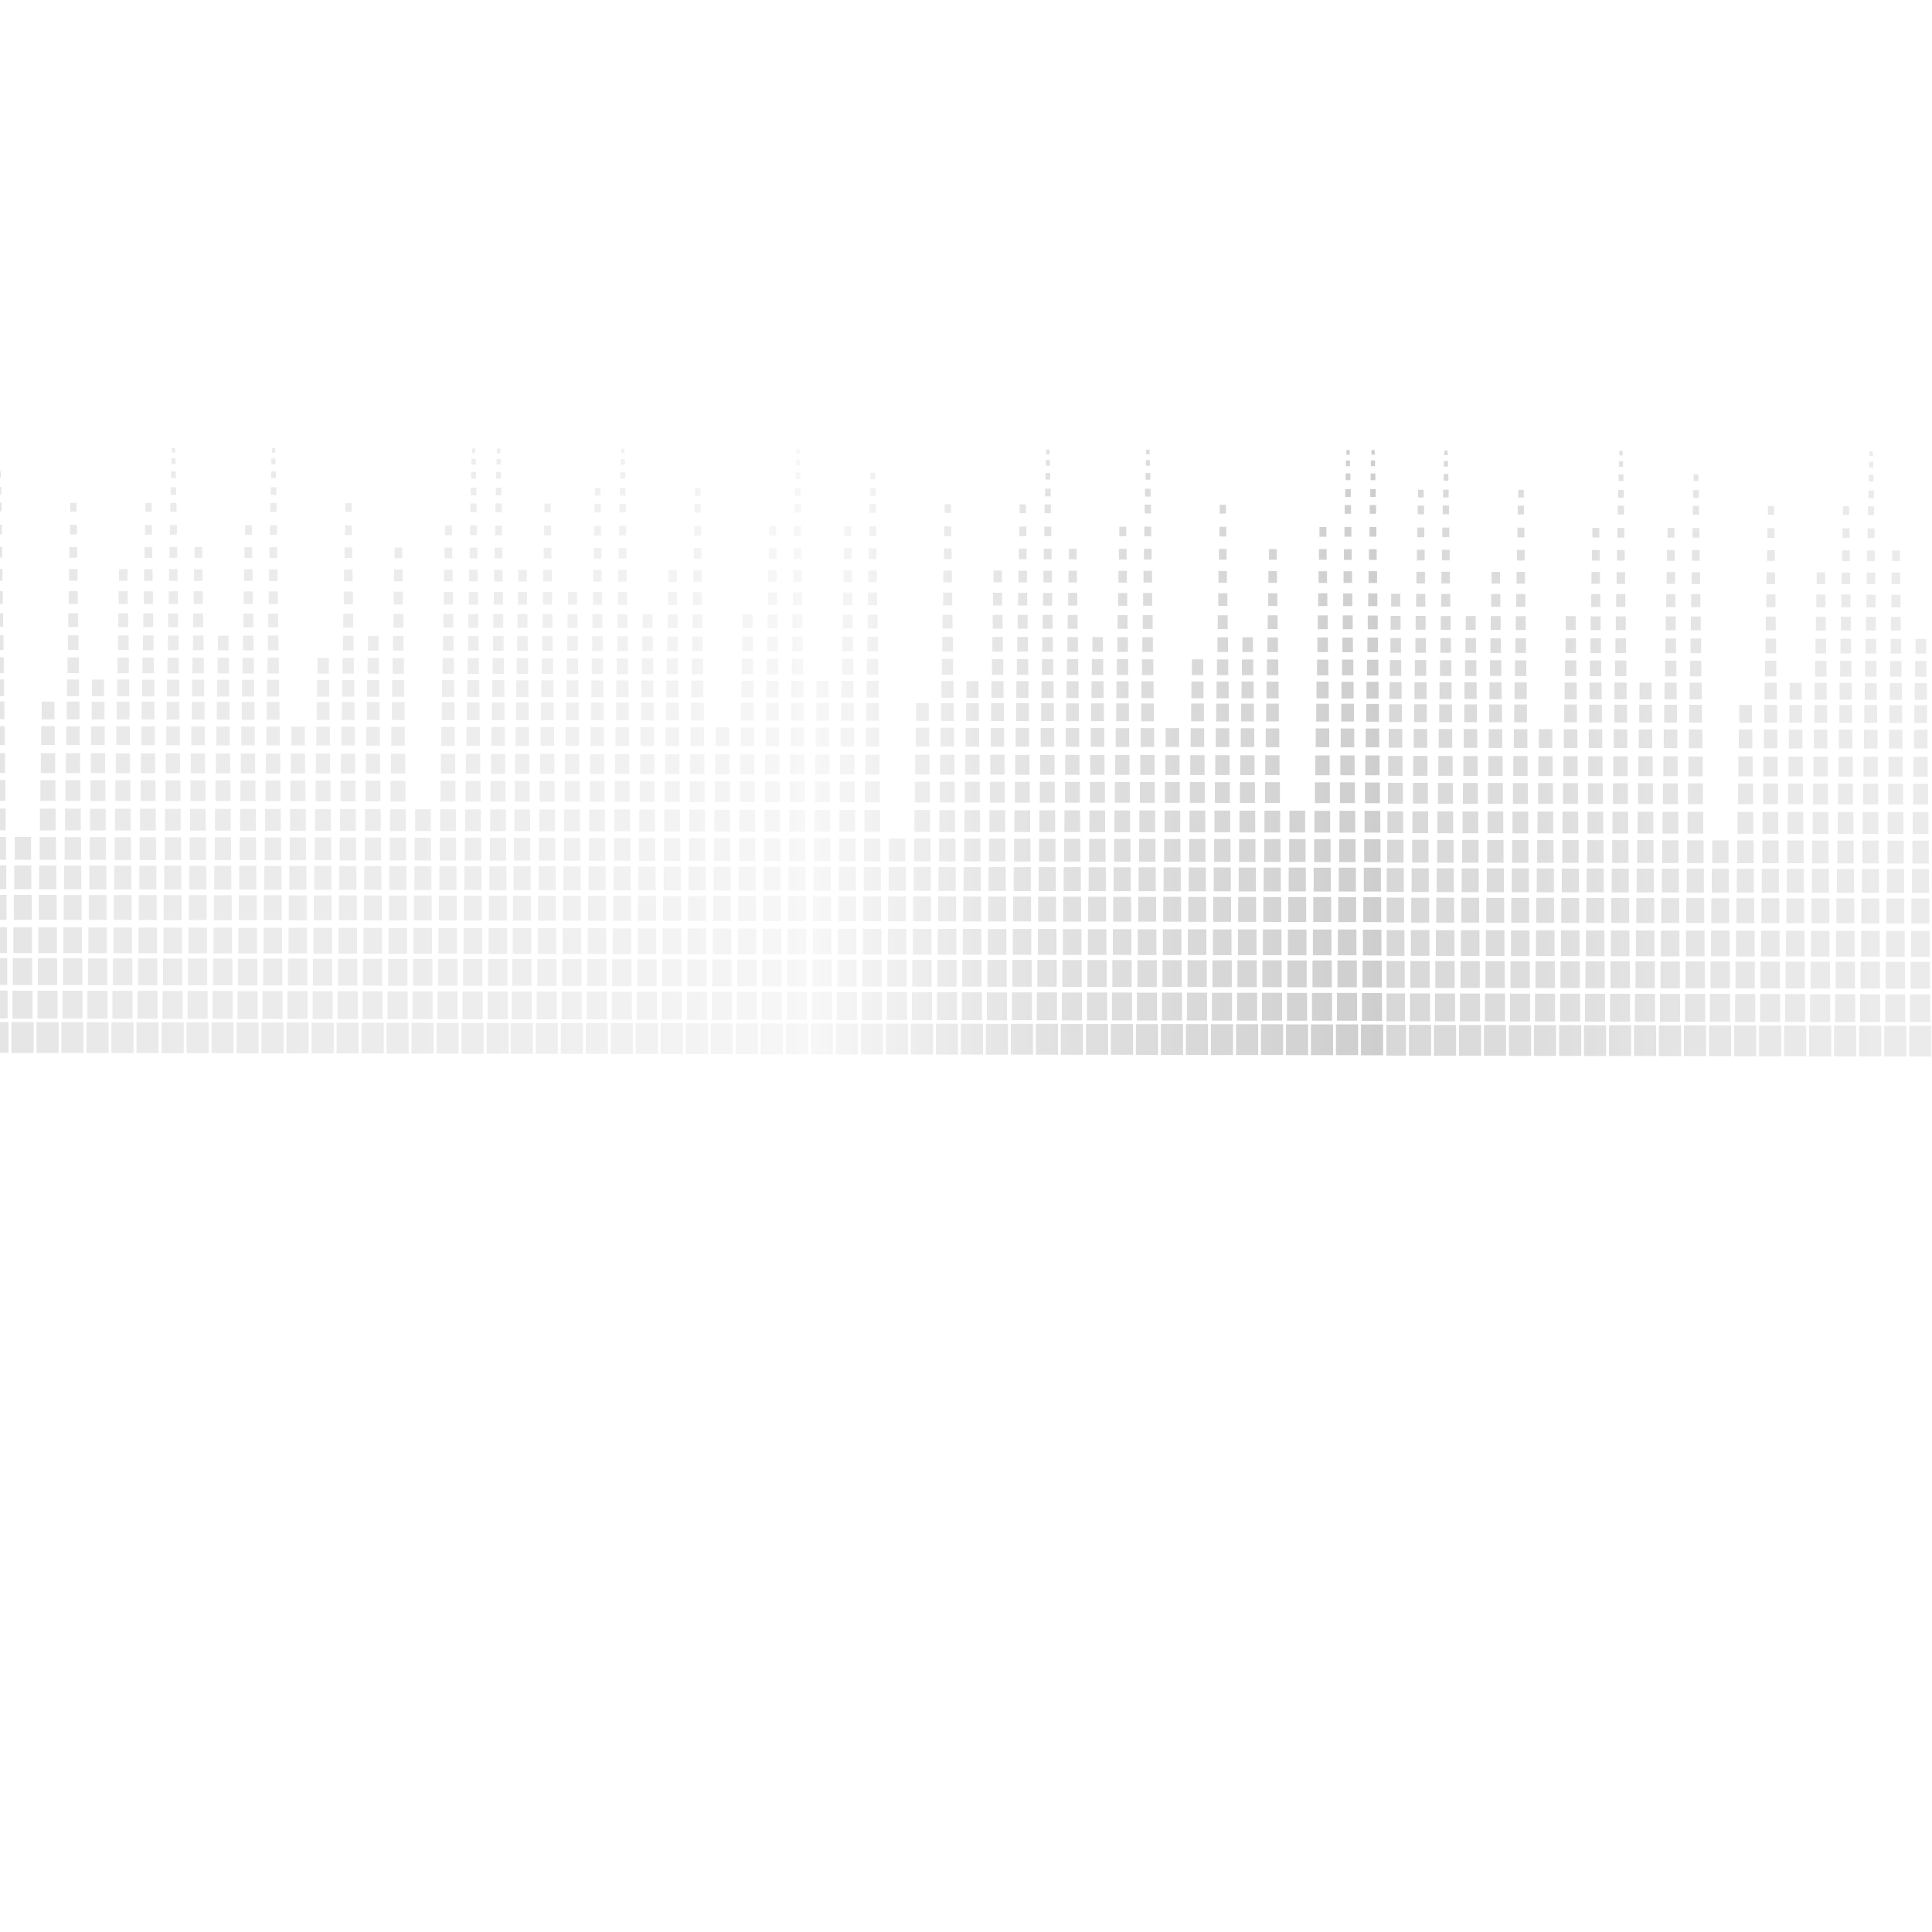 <svg id="Layer_1" xmlns="http://www.w3.org/2000/svg" viewBox="0 0 1500 1500"><style>.st0,.st1{opacity:.28;fill:url(#XMLID_2632_)}.st1{fill:url(#XMLID_2633_)}</style><linearGradient id="XMLID_2632_" gradientUnits="userSpaceOnUse" x1="72.516" y1="716.365" x2="1387.845" y2="716.365" gradientTransform="rotate(-180 573.296 649.937)"><stop offset="0" stop-color="#4e4e4e"/><stop offset=".205" stop-color="#989898"/><stop offset=".337" stop-color="#e1e1e1"/><stop offset=".532" stop-color="#bdbdbd"/><stop offset=".746" stop-color="#b3b3b3"/><stop offset="1" stop-color="#707070"/></linearGradient><path id="XMLID_2_" class="st0" d="M413.7 818.2h-17.2v-23.9h17.2v23.9zm-.8-48.4h-15.6v21.6h15.6v-21.6zm-.2-25.2h-15v20.8h15v-20.8zm-.3-24H398v20h14.4v-20zm-.2-25.1h-13.9v19.3h13.9v-19.3zm-.2-22.9h-13.3v18.5H412v-18.5zm-.3-22.1H399v17.7h12.7v-17.7zm-.2-22.1h-12.2v16.9h12.2v-16.9zm-.3-22.1h-11.6v16.1h11.6v-16.1zm-.2-20.9h-11.1v15.4H411v-15.4zm-.3-20.9h-10.5v14.6h10.5v-14.6zm-.2-19.2h-9.9v13.8h9.9v-13.8zm-.3-17.1h-9.4v13h9.4v-13zM410 511h-8.8v12.2h8.8V511zm-.3-17.1h-8.2v11.4h8.2v-11.4zm-.2-17.2h-7.7v10.7h7.7v-10.7zm-.3-17.1h-7.1v9.9h7.1v-9.9zm-.2-17.2h-6.6v9.1h6.6v-9.1zm24.1 351.9h-17.2v23.9h17.2v-23.9zm-.8-24.4h-15.6v21.6h15.6v-21.6zm-.2-25.2h-15v20.8h15v-20.8zm-.2-24h-14.4v20h14.4v-20zm-.3-25.2h-13.9v19.3h13.9v-19.3zm-.2-22.9h-13.3v18.5h13.3v-18.5zm-.3-22.1h-12.7v17.7h12.7v-17.7zm-.2-22.1h-12.2v16.9h12.2v-16.9zm-.3-22H419v16.1h11.6v-16.1zm-.2-21h-11.1v15.4h11.1v-15.4zm-.2-20.9h-10.5v14.6h10.5v-14.6zm-.3-19.1H420v13.8h9.9v-13.8zm-.2-17.2h-9.4v13h9.4v-13zm-.3-17.1h-8.8v12.2h8.8v-12.2zm-.3-17.2h-8.2v11.4h8.2v-11.4zm-.2-17.1h-7.7v10.7h7.7v-10.7zm-.3-17.2h-7.1v9.9h7.1v-9.9zm-.2-17.2h-6.6v9.1h6.6v-9.1zm-.3-17.1h-6v8.3h6v-8.3zm-.2-17.2h-5.4v7.5h5.4v-7.5zm-.3-17.1h-4.9v6.8h4.9V391zm25 403.3h-17.2v23.9h17.2v-23.9zm-.9-24.4h-15.6v21.6h15.6v-21.6zm-.2-25.2h-15v20.8h15v-20.8zm-.2-24h-14.4v20h14.4v-20zm-.3-25.2h-13.9v19.3H451v-19.3zm-.2-22.8h-13.3v18.5h13.3v-18.5zm-.3-22.1h-12.7v17.7h12.7v-17.7zm-.2-22.1h-12.2v16.9h12.2v-16.9zm-.2-22.1h-11.6v16.1h11.6v-16.1zm-.3-20.9h-11.1v15.4h11.1v-15.4zm-.2-21h-10.5v14.6h10.5v-14.6zm-.3-19.1h-9.9v13.8h9.9v-13.8zm-.2-17.2h-9.4v13h9.4v-13zm-.3-17.1H440v12.2h8.8v-12.2zm-.2-17.2h-8.2v11.4h8.2v-11.4zm-.3-17.1h-7.7v10.7h7.7v-10.7zm-.2-17.2H441v9.9h7.1v-9.9zM472 794.3h-17.2v23.9H472v-23.9zm-.8-24.4h-15.6v21.6h15.6v-21.6zm-.3-25.2h-15v20.8h15v-20.8zm-.2-24h-14.4v20h14.4v-20zm-.3-25.1h-13.9v19.3h13.9v-19.3zm-.2-22.9h-13.3v18.5h13.3v-18.5zm-.2-22.1h-12.7v17.7H470v-17.7zm-.3-22.1h-12.2v16.9h12.2v-16.9zm-.2-22.1h-11.6v16.1h11.6v-16.1zm-.3-20.9h-11.1v15.4h11.1v-15.4zm-.2-20.9h-10.5v14.6H469v-14.6zm-.3-19.2h-9.9v13.8h9.9v-13.8zm-.2-17.1h-9.4v13h9.4v-13zm-.3-17.2h-8.8v12.2h8.8v-12.2zM468 494h-8.2v11.4h8.2V494zm-.3-17.2H460v10.7h7.7v-10.7zm-.2-17.1h-7.1v9.9h7.1v-9.9zm-.3-17.2h-6.6v9.1h6.6v-9.1zm-.2-17.1h-6v8.3h6v-8.3zm-.3-17.2h-5.4v7.5h5.4v-7.5zm-.2-17.1h-4.9v6.8h4.9v-6.8zm-.3-12.3h-4.3v6h4.3v-6zm25.2 415.6h-17.2v23.9h17.2v-23.9zm-.8-24.4H475v21.6h15.6V770zm-.3-25.2h-15v20.8h15v-20.8zm-.2-24h-14.4v20h14.4v-20zm-.2-25.2H476v19.3h13.9v-19.3zm-.3-22.9h-13.3v18.5h13.3v-18.5zm-.2-22.1h-12.7v17.7h12.7v-17.7zm-.3-22.1h-12.2v16.9h12.2v-16.9zm-.2-22h-11.6v16.1h11.6v-16.1zm-.3-21h-11.1v15.4h11.1v-15.4zm-.2-20.9h-10.5v14.6h10.5v-14.6zm-.2-19.1h-9.9v13.8h9.9v-13.8zm-.3-17.2h-9.4v13h9.4v-13zm-.3-17.1h-8.8v12.2h8.8v-12.2zm-.2-17.2h-8.2v11.4h8.2V494zm-.3-17.1h-7.7v10.7h7.7v-10.7zm-.2-17.2h-7.1v9.9h7.1v-9.9zm-.3-17.2H480v9.1h6.6v-9.1zm-.2-17.1h-6v8.3h6v-8.3zm-.3-17.2h-5.4v7.5h5.4v-7.5zm-.2-17.1H481v6.8h4.9v-6.8zm-.3-12.3h-4.3v6h4.3v-6zm-.2-12.2h-3.7v5.2h3.7v-5.2zm-.3-10.1h-3.2v4.4h3.2v-4.4zm-.3-8.1h-2.6v3.6h2.6v-3.6zm26 446h-17.2v23.9h17.2v-23.9zM510 770h-15.6v21.6H510V770zm-.2-25.2h-15v20.8h15v-20.8zm-.3-24h-14.4v20h14.4v-20zm-.2-25.2h-13.9v19.3h13.9v-19.3zm-.3-22.8h-13.3v18.5H509v-18.5zm-.2-22.1h-12.7v17.7h12.7v-17.7zm-.3-22.1h-12.2v16.9h12.2v-16.9zm-.2-22.1h-11.6v16.1h11.6v-16.1zm-.2-20.9H497V601h11.1v-15.4zm-.3-21h-10.5v14.6h10.5v-14.6zm-.2-19.1h-9.9v13.8h9.9v-13.8zm-.3-17.2h-9.4v13h9.4v-13zm-.2-17.1h-8.8v12.2h8.8v-12.2zm-.3-17.2h-8.2v11.4h8.2V494zm-.2-17.1h-7.7v10.7h7.7v-10.7zm23.6 317.5H513v23.9h17.2v-23.9zm-.8-24.4h-15.6v21.6h15.6V770zm-.2-25.2h-15v20.8h15v-20.8zm-.3-24h-14.4v20h14.4v-20zm-.2-25.1h-13.9V715h13.9v-19.3zm-.2-22.9h-13.3v18.5h13.3v-18.5zm-.3-22.1h-12.7v17.7h12.7v-17.7zm-.2-22.1h-12.2v16.9H528v-16.9zm-.3-22.1h-11.6v16.1h11.6v-16.1zm-.2-20.9h-11.1V601h11.1v-15.4zm-.3-20.9h-10.5v14.6h10.5v-14.6zm-.2-19.2h-9.9v13.8h9.9v-13.8zm-.3-17.1h-9.4v13h9.4v-13zm-.2-17.2h-8.8v12.2h8.8v-12.2zm-.3-17.1H518v11.4h8.2v-11.4zm-.2-17.2h-7.7v10.7h7.7v-10.7zm-.3-17.1h-7.1v9.9h7.1v-9.9zm-.2-17.2h-6.6v9.1h6.6v-9.1zm24.1 351.9h-17.2v23.9h17.2v-23.9zm-.8-24.4h-15.6v21.6h15.6v-21.6zm-.2-25.2h-15v20.8h15v-20.8zm-.3-24h-14.4v20h14.4v-20zm-.2-25.2h-13.9V715h13.9v-19.3zm-.2-22.9h-13.3v18.5h13.3v-18.5zm-.3-22.1h-12.7v17.7h12.7v-17.7zm-.2-22.1h-12.2v16.9h12.2v-16.9zm-.3-22h-11.6v16.1h11.6v-16.1zm-.2-21h-11.1V601h11.1v-15.4zm-.3-20.9h-10.5v14.6h10.5v-14.6zm-.2-19.1h-9.9v13.8h9.9v-13.8zm-.3-17.2h-9.4v13h9.4v-13zm-.2-17.1h-8.8v12.2h8.8v-12.2zm-.3-17.2h-8.2v11.4h8.2v-11.4zm-.2-17.1h-7.7v10.7h7.7V477zm-.3-17.2H538v9.9h7.1v-9.9zm-.2-17.2h-6.6v9.1h6.6v-9.1zm-.3-17.1h-6v8.3h6v-8.3zm-.2-17.2H539v7.5h5.4v-7.5zm-.3-17.1h-4.9v6.8h4.9v-6.8zm-.2-12.3h-4.3v6h4.3v-6zM569 794.5h-17.2v23.9H569v-23.9zm-.8-24.4h-15.6v21.6h15.6v-21.6zm-.2-25.2h-15v20.8h15v-20.8zm-.2-24h-14.4v20h14.4v-20zm-.3-25.2h-13.9V715h13.9v-19.3zm-.2-22.8H554v18.5h13.3v-18.5zm-.3-22.1h-12.7v17.7H567v-17.7zm-.2-22.1h-12.2v16.9h12.2v-16.9zm-.2-22.1H555v16.1h11.6v-16.1zm-.3-20.9h-11.1v15.4h11.1v-15.4zm-.2-21h-10.5v14.6h10.5v-14.6zm22.4 229.8h-17.2v23.9h17.2v-23.9zm-.8-24.4h-15.6v21.6h15.6v-21.6zm-.3-25.2h-15v20.8h15v-20.8zm-.2-24h-14.4v20h14.4v-20zm-.3-25.1H573v19.3h13.9v-19.3zm-.2-22.9h-13.3v18.5h13.3v-18.5zm-.2-22.1h-12.7v17.7h12.7v-17.7zm-.3-22.1H574v16.9h12.2v-16.9zm-.2-22.1h-11.6v16.1H586v-16.1zm-.3-20.9h-11.1v15.4h11.1v-15.4zm-.2-20.9H575v14.6h10.5v-14.6zm-.3-19.2h-9.9v13.8h9.9v-13.8zm-.2-17.1h-9.4v13h9.4v-13zm-.3-17.2h-8.8v12.2h8.8v-12.2zm-.2-17.1h-8.2v11.4h8.2v-11.4zm-.3-17.2h-7.7v10.7h7.7V477zm23.7 317.6h-17.2v23.9h17.2v-23.9zm-.8-24.4h-15.6v21.6h15.6v-21.6zm-.3-25.2h-15v20.8h15V745zm-.2-24h-14.4v20h14.4v-20zm-.2-25.2h-13.9v19.3h13.9v-19.3zm-.3-22.9h-13.3v18.5h13.3v-18.5zm-.2-22.1h-12.7v17.7h12.7v-17.7zm-.3-22.1h-12.2v16.9h12.2v-16.9zm-.2-22h-11.6v16.1h11.6v-16.1zm-.3-21H594v15.4h11.1v-15.4zm-.2-20.9h-10.5v14.6h10.5v-14.6zm-.3-19.1h-9.9v13.8h9.9v-13.8zm-.2-17.2H595v13h9.4v-13zm-.3-17.1h-8.8v12.2h8.8v-12.2zm-.2-17.2h-8.2v11.4h8.2v-11.4zm-.3-17.1h-7.7v10.7h7.7v-10.7zm-.2-17.2h-7.1v9.9h7.1v-9.9zm-.3-17.2h-6.6v9.1h6.6v-9.1zm-.2-17.1h-6v8.3h6v-8.3zm-.3-17.2h-5.4v7.5h5.4v-7.5zm24.7 386.2h-17.2v23.9h17.2v-23.9zm-.8-24.4h-15.6v21.6h15.6v-21.6zm-.3-25.2h-15v20.8h15V745zm-.2-24h-14.4v20H626v-20zm-.2-25.2h-13.9v19.3h13.9v-19.3zm-.3-22.8h-13.3v18.5h13.3V673zm-.2-22.1h-12.7v17.7h12.7v-17.7zm-.3-22.1h-12.2v16.9H625v-16.9zm-.2-22.1h-11.6v16.1h11.6v-16.1zm-.3-20.9h-11.1v15.4h11.1v-15.4zm-.2-21h-10.5v14.6h10.5v-14.6zm-.2-19.1h-9.9v13.8h9.9v-13.8zm-.3-17.2h-9.4v13h9.4v-13zm-.2-17.1h-8.8v12.2h8.8v-12.2zm-.3-17.2h-8.2v11.4h8.2v-11.4zm-.3-17.1h-7.7v10.7h7.7v-10.7zm-.2-17.2h-7.1v9.9h7.1v-9.9zm-.3-17.1h-6.6v9.1h6.6v-9.1zm-.2-17.2h-6v8.3h6v-8.3zm-.3-17.1h-5.4v7.5h5.4v-7.5zm-.2-17.2h-4.9v6.8h4.9v-6.8zm-.3-12.3h-4.3v6h4.3v-6zm-.2-12.2h-3.7v5.2h3.7v-5.2zm-.3-10.1h-3.2v4.4h3.2v-4.4zm-.3-8.1h-2.6v3.6h2.6v-3.6zm26 446h-17.2v23.9h17.2v-23.9zm-.8-24.4h-15.6v21.6h15.6v-21.6zm-.2-25.2h-15v20.8h15V745zm-.3-24H631v20h14.4v-20zm-.2-25.1h-13.9v19.3h13.9v-19.3zm-.3-22.9h-13.3v18.5h13.3V673zm-.2-22.1H632v17.7h12.7v-17.7zm-.2-22.1h-12.2v16.9h12.2v-16.9zm-.3-22.1h-11.6v16.1h11.6v-16.1zm-.2-20.9h-11.1v15.4H644v-15.4zm-.3-20.9h-10.5v14.6h10.5v-14.6zm-.2-19.2h-9.9v13.8h9.9v-13.8zm-.3-17.1h-9.4v13h9.4v-13zm22.9 266.1h-17.2v23.9h17.2v-23.9zm-.8-24.4h-15.6v21.6h15.6v-21.6zm-.2-25.2h-15v20.8h15v-20.8zm-.3-24h-14.4v20h14.4v-20zm-.2-25.2h-13.9v19.3h13.9v-19.3zm-.2-22.9h-13.3v18.5h13.3V673zm-.3-22.1h-12.7v17.7h12.7v-17.7zm-.2-22.1h-12.2v16.9h12.2v-16.9zm-.3-22H652v16.1h11.6v-16.1zm-.2-21h-11.1v15.4h11.1v-15.4zm-.3-20.9h-10.5v14.6h10.5v-14.6zm-.2-19.1H653v13.8h9.9v-13.8zm-.3-17.2h-9.4v13h9.4v-13zm-.2-17.1h-8.8v12.2h8.8v-12.2zm-.3-17.2h-8.2v11.4h8.2v-11.4zm-.2-17.1h-7.7v10.7h7.7v-10.7zm-.3-17.2h-7.1v9.9h7.1V460zm-.2-17.2h-6.6v9.1h6.6v-9.1zm-.3-17.1h-6v8.3h6v-8.3zm-.2-17.2h-5.4v7.5h5.4v-7.5zm24.6 386.2h-17.2v23.9h17.2v-23.9zm-.8-24.4h-15.6v21.6h15.6v-21.6zm-.2-25.2h-15v20.8h15v-20.8zm-.2-24h-14.4v20h14.4v-20zm-.3-25.2h-13.9v19.3H684v-19.3zm-.2-22.8h-13.3v18.5h13.3v-18.5zm-.3-22.1h-12.7v17.7h12.7V651zm-.2-22.1h-12.2v16.9h12.2v-16.9zm-.3-22.1h-11.6v16.1H683v-16.1zm-.2-20.9h-11.1v15.4h11.1v-15.4zm-.2-21h-10.5v14.6h10.5v-14.6zm-.3-19.1h-9.9v13.8h9.9v-13.8zm-.2-17.2h-9.4v13h9.4v-13zm-.3-17.1H673v12.2h8.8v-12.2zm-.3-17.2h-8.2v11.4h8.2v-11.4zm-.2-17.1h-7.7v10.7h7.7v-10.7zM681 460h-7.1v9.9h7.1V460zm-.2-17.1h-6.6v9.1h6.6v-9.1zm-.3-17.2h-6v8.3h6v-8.3zm-.2-17.1h-5.4v7.5h5.4v-7.5zm-.3-17.2h-4.9v6.8h4.9v-6.8zm-.2-12.3h-4.3v6h4.3v-6zm-.3-12.2h-3.7v5.2h3.7v-5.2zm25.4 427.8h-17.2v23.9h17.2v-23.9zm-.8-24.4h-15.6v21.6h15.6v-21.6zm-.2-25.2h-15v20.8h15v-20.8zm-.2-24h-14.4v20h14.4v-20zm-.3-25.1h-13.9v19.3h13.9V696zm-.2-22.9h-13.3v18.5h13.3v-18.5zm-.3-22.1h-12.7v17.7h12.7V651zm21.5 143.8h-17.2v23.9h17.2v-23.9zm-.8-24.4H708V792h15.6v-21.6zm-.3-25.2h-15V766h15v-20.8zm-.2-24h-14.4v20h14.4v-20zm-.3-25.2h-13.9v19.3h13.9V696zm-.2-22.9h-13.3v18.5h13.3v-18.5zm-.2-22.1h-12.7v17.7h12.7V651zm-.3-22.1h-12.2v16.9h12.2v-16.9zm-.2-22h-11.6V623h11.6v-16.1zm-.3-21h-11.1v15.4h11.1v-15.4zm-.2-20.9h-10.5v14.6h10.5V565zm-.3-19.1h-9.9v13.8h9.9v-13.8zm22.7 248.9h-17.2v23.9h17.2v-23.9zm-.8-24.4h-15.6V792H743v-21.6zm-.3-25.2h-15V766h15v-20.8zm-.2-24h-14.4v20h14.4v-20zm-.2-25.2h-13.9v19.3h13.9V696zm-.3-22.8h-13.3v18.5H742v-18.5zm-.2-22.1h-12.7v17.7h12.7v-17.7zm-.3-22.1h-12.2v16.9h12.2V629zm-.2-22.1h-11.6V623h11.6v-16.1zM741 586h-11.1v15.4H741V586zm-.2-21h-10.5v14.6h10.5V565zm-.3-19.1h-9.9v13.8h9.9v-13.8zm-.2-17.2h-9.4v13h9.4v-13zm-.3-17.1h-8.8v12.2h8.8v-12.2zm-.2-17.2h-8.2v11.4h8.2v-11.4zm-.3-17.1h-7.7V488h7.7v-10.7zm-.2-17.2h-7.1v9.9h7.1v-9.9zM739 443h-6.6v9.1h6.6V443zm-.2-17.2h-6v8.3h6v-8.3zm-.3-17.1h-5.4v7.5h5.4v-7.5zm-.2-17.2h-4.9v6.8h4.9v-6.8zm24.9 403.3H746v23.9h17.2v-23.9zm-.8-24.4h-15.6V792h15.6v-21.6zm-.3-25.2h-15V766h15v-20.8zm-.2-24h-14.4v20h14.4v-20zm-.2-25.1h-13.9v19.3h13.9v-19.3zm-.3-22.9h-13.3v18.5h13.3v-18.5zm-.2-22.1h-12.7v17.7h12.7v-17.7zm-.3-22.1h-12.2v16.9h12.2V629zm-.2-22.1h-11.6V623h11.6v-16.1zm-.2-20.9h-11.1v15.4h11.1V586zm-.3-20.9h-10.5v14.6h10.5v-14.6zm-.2-19.2h-9.9v13.8h9.9v-13.8zm-.3-17.1h-9.4v13h9.4v-13zm22.9 266.1h-17.2v23.9h17.2v-23.9zm-.8-24.4h-15.6v21.6h15.6v-21.6zm-.2-25.2h-15v20.8h15v-20.8zm-.3-24h-14.4v20h14.4v-20zm-.2-25.2h-13.9v19.3h13.9v-19.3zm-.3-22.9h-13.3v18.5h13.3v-18.5zm-.2-22.1h-12.7v17.7h12.7v-17.7zm-.2-22.1h-12.2v16.9h12.2V629zm-.3-22h-11.6v16.1h11.6V607zm-.2-21h-11.1v15.4h11.1V586zm-.3-20.9h-10.5v14.6h10.5v-14.6zm-.2-19.1h-9.9v13.8h9.9V546zm-.3-17.2h-9.4v13h9.4v-13zm-.2-17.1h-8.8v12.2h8.8v-12.2zm-.3-17.2h-8.2v11.4h8.2v-11.4zm-.2-17.1h-7.7v10.7h7.7v-10.7zm-.3-17.2H771v9.9h7.1v-9.9zm-.2-17.2h-6.6v9.1h6.6V443zM802 794.9h-17.2v23.9H802v-23.9zm-.8-24.4h-15.6v21.6h15.6v-21.6zm-.2-25.2h-15v20.8h15v-20.8zm-.3-24h-14.4v20h14.4v-20zm-.2-25.2h-13.9v19.3h13.9v-19.3zm-.2-22.8H787v18.5h13.3v-18.5zm-.3-22.1h-12.7v17.7H800v-17.7zm-.2-22.1h-12.2V646h12.2v-16.9zm-.3-22.1h-11.6v16.1h11.6V607zm-.2-20.9h-11.1v15.4h11.1v-15.4zm-.3-21h-10.5v14.6H799v-14.6zm-.2-19.1h-9.9v13.8h9.9V546zm-.3-17.2h-9.4v13h9.4v-13zm-.2-17.1h-8.8v12.2h8.8v-12.2zm-.3-17.2h-8.2v11.4h8.2v-11.4zm-.2-17.1h-7.7v10.7h7.7v-10.7zm-.3-17.2h-7.1v9.9h7.1v-9.9zm-.2-17.1h-6.6v9.1h6.6v-9.1zm-.3-17.2h-6v8.3h6v-8.3zm-.2-17.1h-5.4v7.5h5.4v-7.5zm-.3-17.2h-4.9v6.8h4.9v-6.8zm24.9 403.3h-17.2v23.9h17.2v-23.9zm-.8-24.4H805v21.6h15.6v-21.6zm-.2-25.2h-15v20.8h15v-20.8zm-.2-24h-14.4v20h14.4v-20zm-.3-25.1H806v19.3h13.9v-19.3zm-.2-22.9h-13.3v18.5h13.3v-18.5zm-.3-22.1h-12.7v17.7h12.7v-17.7zm-.2-22.1H807V646h12.2v-16.9zm-.3-22.1h-11.6v16.1h11.6V607zm-.2-20.9h-11.1v15.4h11.1v-15.4zm-.2-20.9H808v14.6h10.5v-14.6zm-.3-19.2h-9.9v13.8h9.9V546zm-.2-17.1h-9.4v13h9.4v-13zm-.3-17.2h-8.8v12.2h8.8v-12.2zm-.3-17.1h-8.2V506h8.2v-11.4zm-.2-17.2h-7.7v10.7h7.7v-10.7zm-.3-17.1h-7.1v9.9h7.1v-9.9zm-.2-17.2h-6.6v9.1h6.6v-9.1zm-.3-17.1h-6v8.3h6V426zm-.2-17.2h-5.4v7.5h5.4v-7.5zm-.3-17.1H811v6.8h4.9v-6.8zm-.2-12.3h-4.3v6h4.3v-6zm-.3-12.2h-3.7v5.2h3.7v-5.2zm-.2-10.1H812v4.4h3.2v-4.4zm-.3-8.1h-2.6v3.6h2.6V349zm25.9 446h-17.2v23.9h17.2V795zm-.8-24.4h-15.6v21.6H840v-21.6zm-.2-25.2h-15v20.8h15v-20.8zm-.2-24h-14.4v20h14.4v-20zm-.3-25.2h-13.9v19.3h13.9v-19.3zm-.2-22.9h-13.3v18.5h13.3v-18.5zm-.3-22.1h-12.7v17.7h12.7v-17.7zm-.2-22.1h-12.2V646h12.2v-16.9zm-.2-22h-11.6v16.1h11.6v-16.1zm-.3-21H827v15.4h11.1v-15.4zm-.2-20.9h-10.5v14.6h10.5v-14.6zm-.3-19.1h-9.9v13.8h9.9v-13.8zm-.2-17.2H828v13h9.4v-13zm-.3-17.1h-8.8V524h8.8v-12.2zm-.2-17.2h-8.2V506h8.2v-11.4zm-.3-17.1h-7.7v10.7h7.7v-10.7zm-.2-17.2h-7.1v9.9h7.1v-9.9zm-.3-17.2h-6.6v9.1h6.6v-9.1zm-.2-17.1h-6v8.3h6V426zm24.4 369h-17.2v23.9h17.2V795zm-.8-24.4h-15.6v21.6h15.6v-21.6zm-.3-25.2h-15v20.8h15v-20.8zm-.2-24h-14.4v20H859v-20zm-.3-25.2h-13.9v19.3h13.9v-19.3zm-.2-22.8h-13.3v18.5h13.3v-18.5zm-.2-22.1h-12.7V669h12.7v-17.7zm-.3-22.1h-12.2v16.9H858v-16.9zm-.2-22.1h-11.6v16.1h11.6v-16.1zm-.3-20.9h-11.1v15.4h11.1v-15.4zm-.2-21h-10.5v14.6h10.5v-14.6zm-.3-19.1h-9.9v13.8h9.9v-13.8zm-.2-17.2h-9.4v13h9.4v-13zm-.3-17.1h-8.8V524h8.8v-12.2zm-.2-17.2h-8.2V506h8.2v-11.4zM879.7 795h-17.2v23.9h17.2V795zm-.8-24.4h-15.6v21.6h15.6v-21.6zm-.3-25.2h-15v20.8h15v-20.8zm-.2-24H864v20h14.4v-20zm-.2-25.1h-13.9v19.3h13.9v-19.3zm-.3-22.9h-13.3v18.5h13.3v-18.5zm-.2-22.1H865V669h12.7v-17.7zm-.3-22.1h-12.2v16.9h12.2v-16.9zm-.2-22.1h-11.6v16.1h11.6v-16.1zm-.3-20.9h-11.1v15.4h11.1v-15.4zm-.2-20.9h-10.5v14.6h10.5v-14.6zm-.2-19.2h-9.9v13.8h9.9v-13.8zm-.3-17.1h-9.4v13h9.4v-13zm-.3-17.2h-8.8V524h8.8v-12.2zm-.2-17.1h-8.2v11.4h8.2v-11.4zm-.3-17.2h-7.7v10.7h7.7v-10.7zm-.2-17.1h-7.1v9.9h7.1v-9.9zm-.3-17.2h-6.6v9.1h6.6v-9.1zm-.2-17.1h-6v8.3h6v-8.3zm-.3-17.2H869v7.5h5.4v-7.5zm24.7 386.2h-17.2V819h17.2v-23.9zm-.8-24.4h-15.6v21.6h15.6v-21.6zm-.2-25.2h-15v20.8h15v-20.8zm-.3-24h-14.4v20h14.4v-20zm-.2-25.2h-13.9v19.3h13.9v-19.3zm-.3-22.9H884v18.5h13.3v-18.5zm-.2-22.1h-12.7V669h12.7v-17.7zm-.3-22.1h-12.2v16.9h12.2v-16.9zm-.2-22H885v16.1h11.6v-16.1zm-.2-21h-11.1v15.4h11.1v-15.4zm-.3-20.9h-10.5v14.6h10.5v-14.6zm-.2-19.1H886V560h9.9v-13.8zm-.3-17.2h-9.4v13h9.4v-13zm-.2-17.1h-8.8v12.2h8.8v-12.2zm-.3-17.2h-8.2v11.4h8.2v-11.4zm-.2-17.1h-7.7v10.7h7.7v-10.7zm-.3-17.2h-7.1v9.9h7.1v-9.9zm-.2-17.2h-6.6v9.1h6.6v-9.1zm-.3-17.1h-6v8.3h6v-8.3zm-.3-17.2h-5.4v7.5h5.4v-7.5zm-.2-17.1h-4.9v6.8h4.9v-6.8zm-.3-12.3H889v6h4.3v-6zm-.2-12.2h-3.7v5.2h3.7v-5.2zm-.3-10.1h-3.2v4.4h3.2v-4.4zm-.3-8.1h-2.6v3.6h2.6v-3.6zm26 446h-17.2V819h17.2v-23.9zm-.8-24.4h-15.6v21.6h15.6v-21.6zm-.2-25.2h-15v20.8h15v-20.8zm-.3-24h-14.4v20h14.4v-20zm-.2-25.2h-13.9v19.3H917v-19.3zm-.3-22.8h-13.3V692h13.3v-18.5zm-.2-22.1h-12.7v17.7h12.7v-17.7zm-.2-22.1h-12.2v16.9h12.2v-16.9zm-.3-22.1h-11.6v16.1H916v-16.1zm-.2-20.9h-11.1v15.4h11.1v-15.4zm-.3-21H905v14.6h10.5v-14.6zm22.4 229.8h-17.2V819h17.2v-23.9zm-.8-24.4h-15.6v21.6h15.6v-21.6zm-.2-25.2h-15v20.8h15v-20.8zm-.3-24h-14.4v20h14.4v-20zm-.2-25.1h-13.9v19.3h13.9v-19.3zm-.2-22.9h-13.3V692h13.3v-18.5zm-.3-22.1h-12.7v17.7h12.7v-17.7zm-.2-22.1h-12.2v16.9h12.2v-16.9zm-.3-22.1h-11.6v16.1h11.6v-16.1zm-.2-20.9h-11.1v15.4h11.1v-15.4zm-.3-20.9h-10.5V580h10.5v-14.6zm-.2-19.2h-9.9V560h9.9v-13.8zm-.3-17.1H925v13h9.4v-13zm-.2-17.2h-8.8v12.2h8.8v-12.2zm23.1 283.3h-17.2v23.9h17.2v-23.9zm-.8-24.4h-15.6v21.6h15.6v-21.6zm-.2-25.2h-15v20.8h15v-20.8zm-.2-24h-14.4v20h14.4v-20zm-.3-25.2h-13.9v19.3h13.9v-19.3zm-.2-22.9h-13.3V692h13.3v-18.5zm-.3-22.1h-12.7v17.7h12.7v-17.7zm-.2-22.1h-12.2v16.9h12.2v-16.9zm-.3-22h-11.6v16.1h11.6v-16.1zm-.2-21h-11.1v15.4h11.1v-15.4zm-.2-20.9h-10.5V580h10.5v-14.6zm-.3-19.1h-9.9v13.8h9.9v-13.8zm-.2-17.2h-9.4v13h9.4v-13zm-.3-17.1h-8.8v12.2h8.8V512zm-.2-17.2h-8.2v11.4h8.2v-11.4zm-.3-17.1h-7.7v10.7h7.7v-10.7zm-.2-17.2h-7.1v9.9h7.1v-9.9zm-.3-17.2H946v9.1h6.6v-9.1zm-.3-17.1h-6v8.3h6v-8.3zm-.2-17.2h-5.4v7.5h5.4V409zm-.3-17.1h-4.9v6.8h4.9v-6.8zm25 403.3h-17.2v23.9h17.2v-23.9zm-.8-24.4h-15.6v21.6H976v-21.6zm-.3-25.2h-15v20.8h15v-20.8zm-.2-24h-14.4v20h14.4v-20zm-.3-25.2h-13.9v19.3h13.9v-19.3zm-.2-22.8h-13.3v18.5H975v-18.5zm-.3-22.1H962v17.7h12.7v-17.7zm-.2-22.1h-12.2v16.9h12.2v-16.9zm-.2-22.1h-11.6v16.1h11.6v-16.1zm-.3-20.9h-11.1v15.4H974v-15.4zm-.2-21h-10.5V580h10.5v-14.6zm-.3-19.1h-9.9v13.8h9.9v-13.8zm-.2-17.2h-9.4v13h9.4v-13zM973 512h-8.8v12.2h8.8V512zm-.2-17.2h-8.2v11.4h8.2v-11.4zm23.4 300.4H979v23.9h17.2v-23.9zm-.8-24.4h-15.6v21.6h15.6v-21.6zm-.3-25.2h-15v20.8h15v-20.8zm-.2-24h-14.4v20h14.4v-20zm-.2-25.1h-13.9v19.3h13.9v-19.3zm-.3-22.9h-13.3v18.5h13.3v-18.5zm-.2-22.1h-12.7v17.7h12.7v-17.7zm-.3-22.1h-12.2v16.9h12.2v-16.9zm-.2-22.1h-11.6v16.1h11.6v-16.1zm-.3-20.9h-11.1v15.4h11.1v-15.4zm-.2-20.9h-10.5v14.6h10.5v-14.6zm-.3-19.2H983v13.8h9.9v-13.8zm-.2-17.1h-9.4v13h9.4v-13zm-.3-17.2h-8.8v12.2h8.8V512zm-.2-17.1H984v11.4h8.2v-11.4zm-.3-17.2h-7.7v10.7h7.7v-10.7zm-.2-17.1h-7.1v9.9h7.1v-9.9zm-.3-17.2h-6.6v9.1h6.6v-9.1zm-.2-17.1h-6v8.3h6v-8.3zm24.4 369h-17.2v23.9h17.2v-23.9zm-.8-24.4h-15.6v21.6h15.6v-21.6zm-.3-25.2h-15v20.8h15v-20.8zm-.2-24h-14.4v20h14.4v-20zm-.2-25.2h-13.9v19.3h13.9v-19.3zm-.3-22.9h-13.3v18.5h13.3v-18.5zm-.2-22.1h-12.7v17.7h12.7v-17.7zm-.3-22.1h-12.2v16.9h12.2v-16.9zm21.7 165.9h-17.2v23.9h17.2v-23.9zm-.8-24.4h-15.6v21.6h15.6v-21.6zm-.2-25.2h-15v20.8h15v-20.8zm-.3-24h-14.4v20h14.4v-20zm-.2-25.2h-13.9v19.3h13.9v-19.3zm-.3-22.8h-13.3v18.5h13.3v-18.5zm-.2-22.1h-12.7v17.7h12.7v-17.7zm-.3-22.1h-12.2v16.9h12.2v-16.9zm-.2-22.1h-11.6v16.1h11.6v-16.1zm-.2-20.9h-11.1v15.4h11.1v-15.4zm-.3-21h-10.5v14.6h10.5v-14.6zm-.2-19.1h-9.9v13.8h9.9v-13.8zm-.3-17.2h-9.4v13h9.4v-13zm-.2-17.1h-8.8v12.2h8.8v-12.2zm-.3-17.2h-8.2v11.4h8.2v-11.4zm-.2-17.1h-7.7v10.7h7.7v-10.7zm-.3-17.2h-7.1v9.9h7.1v-9.9zm-.2-17.1h-6.6v9.1h6.6v-9.1zm-.3-17.2h-6v8.3h6v-8.3zm-.2-17.1h-5.4v7.5h5.4v-7.5zm24.6 386.1h-17.2v23.9h17.2v-23.9zm-.8-24.4H1038v21.6h15.6v-21.6zm-.2-25.2h-15v20.8h15v-20.8zm-.3-24h-14.4v20h14.4v-20zm-.2-25.1H1039v19.3h13.9v-19.3zm-.2-22.9h-13.3v18.5h13.3v-18.5zm-.3-22.1h-12.7v17.7h12.7v-17.7zm-.2-22.1H1040v16.9h12.2v-16.9zm-.3-22.1h-11.6v16.1h11.6v-16.1zm-.2-20.9h-11.1v15.4h11.1v-15.4zm-.3-20.9h-10.5v14.6h10.5v-14.6zm-.2-19.2h-9.9v13.8h9.9v-13.8zm-.3-17.1h-9.4v13h9.4v-13zm-.2-17.2h-8.8v12.2h8.8v-12.2zm-.3-17.1h-8.2v11.4h8.2V495zm-.2-17.2h-7.7v10.7h7.7v-10.7zm-.3-17.1h-7.1v9.9h7.1v-9.9zm-.2-17.2h-6.6v9.1h6.6v-9.1zm-.3-17.1h-6v8.3h6v-8.3zm-.2-17.2h-5.4v7.5h5.4v-7.5zm-.3-17.1h-4.9v6.8h4.9v-6.8zm-.2-12.3h-4.3v6h4.3v-6zm-.3-12.2h-3.7v5.2h3.7v-5.2zm-.3-10.1h-3.2v4.4h3.2v-4.4zm-.2-8.1h-2.6v3.6h2.6v-3.6zm25.9 446h-17.2v23.9h17.2v-23.9zm-.8-24.4h-15.6v21.6h15.6V771zm-.2-25.2h-15v20.8h15v-20.8zm-.3-24h-14.4v20h14.4v-20zm-.2-25.2h-13.9v19.3h13.9v-19.3zm-.2-22.9h-13.3v18.5h13.3v-18.5zm-.3-22.1h-12.7v17.7h12.7v-17.7zm-.2-22.1h-12.2v16.9h12.2v-16.9zm-.3-22h-11.6v16.1h11.6v-16.1zm-.2-21H1060v15.4h11.1v-15.4zm-.3-20.9h-10.5v14.6h10.5v-14.6zm-.2-19.1h-9.9v13.8h9.9v-13.8zm-.3-17.2h-9.4v13h9.4v-13zm-.2-17.1h-8.8v12.2h8.8v-12.2zm-.3-17.2h-8.2v11.4h8.2V495zm-.2-17.1h-7.7v10.7h7.7v-10.7zm-.3-17.2h-7.1v9.9h7.1v-9.9zm-.2-17.2h-6.6v9.1h6.6v-9.1zm-.3-17.1h-6v8.3h6v-8.3zm-.2-17.2h-5.4v7.5h5.4v-7.5zm-.3-17.1h-4.9v6.8h4.9v-6.8zm-.2-12.3h-4.3v6h4.3v-6zm-.3-12.2h-3.7v5.2h3.7v-5.2zm-.3-10.1h-3.2v4.4h3.2v-4.4zm-.2-8.1h-2.6v3.6h2.6v-3.6zM-241.5 817.1h15.2v-23.9h-15.2v23.9zm0-26.8h14.3v-21.6h-14.3v21.6zm0-26h14.1v-20.8h-14.1v20.8zm.1-24.7h13.8v-20h-13.8v20zm0-26h13.5v-19.3h-13.5v19.3zm.1-23.6h13.2v-18.5h-13.2V690zm13-40.6H-241v17.7h12.7v-17.7zm-.3-22.1h-12.2v16.9h12.2v-16.9zm-.2-22.1h-11.6v16.1h11.6v-16.1zm-.3-20.9h-11.1v15.4h11.1v-15.4zm-.2-20.9h-10.5V578h10.5v-14.6zm-.2-19.2h-9.9V558h9.9v-13.8zm-.3-17.1h-9.4v13h9.4v-13zm-.3-17.2h-8.8v12.2h8.8v-12.2zm-.2-17.1h-8.2v11.4h8.2v-11.4zm-.3-17.2h-7.7v10.7h7.7v-10.7zm-.2-17.1h-7.1v9.9h7.1v-9.9zm23.9 334.7h-17.2v23.9h17.2v-23.9zm-.8-24.4h-15.6v21.6h15.6v-21.6zm-.2-25.2h-15v20.8h15v-20.8zm-.3-24h-14.4v20h14.4v-20zm-.2-25.2h-13.9v19.3h13.9v-19.3zm-.3-22.9H-222V690h13.3v-18.5zm-.2-22.1h-12.7v17.7h12.7v-17.7zm-.3-22h-12.2v16.9h12.2v-16.9zm-.2-22.1H-221v16.1h11.6v-16.1zm-.2-21h-11.1v15.4h11.1v-15.4zm-.3-20.9h-10.5V578h10.5v-14.6zm-.2-19.1h-9.9v13.8h9.9v-13.8zm-.3-17.2h-9.4v13h9.4v-13zm-.2-17.1h-8.8v12.2h8.8V510zm-.3-17.2h-8.2v11.4h8.2v-11.4zm-.2-17.1h-7.7v10.7h7.7v-10.7zm-.3-17.2h-7.1v9.9h7.1v-9.9zm-.2-17.2h-6.6v9.1h6.6v-9.1zm-.3-17.1h-6v8.3h6v-8.3zm-.2-17.2h-5.4v7.5h5.4V407zm-.3-17.1h-4.9v6.8h4.9v-6.8zm-.3-12.3h-4.3v6h4.3v-6zm25.2 415.6h-17.2v23.9h17.2v-23.9zm-.8-24.4h-15.6v21.6h15.6v-21.6zm-.2-25.2h-15v20.8h15v-20.8zm-.3-24h-14.4v20h14.4v-20zm-.2-25.2h-13.9v19.3h13.9v-19.3zm-.2-22.8h-13.3v18.5h13.3v-18.5zm-.3-22.1h-12.7v17.7h12.7v-17.7zm-.2-22.1h-12.2v16.9h12.2v-16.9zm-.3-22.1h-11.6v16.1h11.6v-16.1zm-.2-20.9h-11.1v15.4h11.1v-15.4zm-.3-21H-201V578h10.5v-14.6zm-.2-19.1h-9.9v13.8h9.9v-13.8zm-.3-17.2h-9.4v13h9.4v-13zm-.2-17.1h-8.8v12.2h8.8V510zm-.3-17.2h-8.2v11.4h8.2v-11.4zm-.2-17.1h-7.7v10.7h7.7v-10.7zm-.3-17.2h-7.1v9.9h7.1v-9.9zm-.2-17.1h-6.6v9.1h6.6v-9.1zm-.3-17.2h-6v8.3h6v-8.3zm-.2-17.1h-5.4v7.5h5.4v-7.5zm-.3-17.2h-4.9v6.8h4.9v-6.8zm-.2-12.3h-4.3v6h4.3v-6zm-.3-12.2h-3.7v5.2h3.7v-5.2zm-.3-10.1h-3.2v4.4h3.2v-4.4zm-.2-8.1h-2.6v3.6h2.6v-3.6zm25.9 446h-17.2v23.9h17.2v-23.9zm-.8-24.4h-15.6v21.6h15.6v-21.6zm-.2-25.2h-15v20.8h15v-20.8zm-.3-24h-14.4v20h14.4v-20zm-.2-25.1h-13.9v19.3h13.9v-19.3zm-.2-22.9h-13.3v18.5h13.3v-18.5zm-.3-22.1h-12.7v17.7h12.7v-17.7zm-.2-22.1h-12.2v16.9h12.2v-16.9zm-.3-22.1h-11.6v16.1h11.6v-16.1zm-.2-20.9h-11.1v15.4h11.1v-15.4zm-.3-20.9h-10.5v14.6h10.5v-14.6zm-.2-19.2h-9.9v13.8h9.9v-13.8zm-.3-17.1h-9.4v13h9.4v-13zm-.2-17.2h-8.8v12.2h8.8V510zm-.3-17.1h-8.2v11.4h8.2v-11.4zm-.2-17.2h-7.7v10.7h7.7v-10.7zm23.6 317.6h-17.2v23.9h17.2v-23.9zm-.8-24.4h-15.6v21.6h15.6v-21.6zm-.2-25.2h-15v20.8h15v-20.8zm-.2-24h-14.4v20h14.4v-20zm-.3-25.2h-13.9v19.3h13.9v-19.3zm-.2-22.9h-13.3v18.5h13.3v-18.5zm-.3-22.1h-12.7v17.7h12.7v-17.7zm-.2-22h-12.2v16.9h12.2v-16.9zm-.2-22.1h-11.6v16.1h11.6v-16.1zm-.3-21h-11.1v15.4h11.1v-15.4zm-.2-20.9h-10.5v14.6h10.5v-14.6zm-.3-19.1h-9.9v13.8h9.9v-13.8zm-.2-17.2h-9.4v13h9.4v-13zm-.3-17.1h-8.8v12.2h8.8v-12.2zm-.2-17.2h-8.2v11.4h8.2v-11.4zm-.3-17.1h-7.7v10.7h7.7v-10.7zm-.2-17.2h-7.1v9.9h7.1v-9.9zm-.3-17.2h-6.6v9.1h6.6v-9.1zm24.2 351.9h-17.2v23.9h17.2v-23.9zm-.8-24.4h-15.6v21.6h15.6v-21.6zm-.3-25.2h-15v20.8h15v-20.8zm-.2-24h-14.4v20h14.4v-20zm-.3-25.2h-13.9v19.3h13.9v-19.3zm-.2-22.8h-13.3v18.5h13.3v-18.5zm-.2-22.1h-12.7v17.7h12.7v-17.7zm-.3-22.1h-12.2v16.9h12.2v-16.9zm-.2-22.1h-11.6v16.1h11.6v-16.1zm-.3-20.9h-11.1v15.4h11.1v-15.4zm-.2-21h-10.5v14.6h10.5v-14.6zm-.3-19.1h-9.9v13.8h9.9v-13.8zm-.2-17.2h-9.4v13h9.4v-13zm-.3-17.1h-8.8v12.2h8.8v-12.2zm-.2-17.2h-8.2v11.4h8.2v-11.4zm-.3-17.1h-7.7v10.7h7.7v-10.7zm-.2-17.2h-7.1v9.9h7.1v-9.9zm-.3-17.1h-6.6v9.1h6.6v-9.1zm-.2-17.2h-6v8.3h6v-8.3zm-.3-17.1h-5.4v7.5h5.4v-7.5zm-.2-17.2h-4.9v6.8h4.9V390zm-.3-12.3h-4.3v6h4.3v-6zm25.2 415.6H-127v23.9h17.2v-23.9zm-.8-24.4h-15.6v21.6h15.6v-21.6zm-.3-25.2h-15v20.8h15v-20.8zm-.2-24h-14.4v20h14.4v-20zm-.2-25.1h-13.9v19.3h13.9v-19.3zm-.3-22.9h-13.3v18.5h13.3v-18.5zm-.2-22.1h-12.7v17.7h12.7v-17.7zm-.3-22.1h-12.2v16.9h12.2v-16.9zm-.2-22.1h-11.6v16.1h11.6v-16.1zm-.3-20.9h-11.1v15.4h11.1v-15.4zm-.2-20.9h-10.5v14.6h10.5v-14.6zm22.4 229.8h-17.2v23.9h17.2v-23.9zm-.8-24.4h-15.6v21.6h15.6V769zm-.3-25.2h-15v20.8h15v-20.8zm-.2-24h-14.4v20h14.4v-20zm-.2-25.2h-13.9v19.3h13.9v-19.3zm-.3-22.9h-13.3v18.5h13.3v-18.5zm-.2-22.1h-12.7v17.7h12.7v-17.7zm-.3-22h-12.2v16.9h12.2v-16.9zm-.2-22.1h-11.6v16.1h11.6v-16.1zm-.2-21h-11.1v15.4h11.1v-15.4zm-.3-20.9h-10.5v14.6h10.5v-14.6zm-.2-19.1h-9.9v13.8h9.9v-13.8zm-.3-17.2h-9.4v13h9.4v-13zm-.2-17.1h-8.8v12.2h8.8v-12.2zm-.3-17.2h-8.2v11.4h8.2V493zm-.2-17.1h-7.7v10.7h7.7v-10.7zM-71 793.4h-17.2v23.9H-71v-23.9zm-.8-24.4h-15.6v21.6h15.6V769zm-.2-25.2h-15v20.8h15v-20.8zm-.3-24h-14.4v20h14.4v-20zm-.2-25.2h-13.9v19.3h13.9v-19.3zm-.3-22.8h-13.3v18.5h13.3v-18.5zm-.2-22.1h-12.7v17.7H-73v-17.7zm-.2-22.1h-12.2v16.9h12.2v-16.9zm-.3-22.1h-11.6v16.1h11.6v-16.1zm-.2-20.9h-11.1V600h11.1v-15.4zm-.3-21h-10.5v14.6H-74v-14.6zm-.2-19.1h-9.9v13.8h9.9v-13.8zm-.3-17.2h-9.4v13h9.4v-13zm-.2-17.1h-8.8v12.2h8.8v-12.2zM-75 493h-8.2v11.4h8.2V493zm-.2-17.1h-7.7v10.7h7.7v-10.7zm-.3-17.2h-7.1v9.9h7.1v-9.9zm-.2-17.1h-6.6v9.1h6.6v-9.1zm-.3-17.2h-6v8.3h6v-8.3zm-.2-17.1h-5.4v7.5h5.4v-7.5zm24.6 386.1h-17.2v23.9h17.2v-23.9zm-.8-24.4H-68v21.6h15.6V769zm-.2-25.2h-15v20.8h15v-20.8zm-.3-24h-14.4v20h14.4v-20zm-.2-25.1H-67V714h13.9v-19.3zm-.2-22.9h-13.3v18.5h13.3v-18.5zm-.3-22.1h-12.7v17.7h12.7v-17.7zm-.2-22.1H-66v16.9h12.2v-16.9zm-.3-22.1h-11.6v16.1h11.6v-16.1zm-.2-20.9h-11.1V600h11.1v-15.4zm-.3-20.9h-10.5v14.6h10.5v-14.6zm-.2-19.2h-9.9v13.8h9.9v-13.8zm-.3-17.1h-9.4v13h9.4v-13zm-.2-17.2h-8.8v12.2h8.8v-12.2zm-.3-17.1h-8.2v11.4h8.2v-11.4zm-.2-17.2h-7.7v10.7h7.7v-10.7zm-.3-17.1h-7.1v9.9h7.1v-9.9zm-.2-17.2h-6.6v9.1h6.6v-9.1zm-.3-17.1h-6v8.3h6v-8.3zm-.2-17.2h-5.4v7.5h5.4v-7.5zm-.3-17.1H-62v6.8h4.9v-6.8zm-.2-12.3h-4.3v6h4.3v-6zm-.3-12.2h-3.7v5.2h3.7v-5.2zm-.3-10.1h-3.2v4.4h3.2v-4.4zm-.2-8.1h-2.6v3.6h2.6v-3.6zm25.9 446h-17.2v23.9h17.2v-23.9zm-.8-24.4h-15.6v21.6H-33v-21.6zm-.2-25.2h-15v20.8h15v-20.8zm-.2-24h-14.4v20h14.4v-20zm-.3-25.2h-13.9V714h13.9v-19.3zm-.2-22.9h-13.3v18.5h13.3v-18.5zm-.3-22.1h-12.7v17.7h12.7v-17.7zm-.2-22h-12.2v16.9h12.2v-16.9zm-.3-22.1h-11.6v16.1h11.6v-16.1zm-.2-21H-46V600h11.1v-15.4zm-.3-20.9h-10.5v14.6h10.5v-14.6zm-.2-19.1h-9.9v13.8h9.9v-13.8zm-.2-17.2H-45v13h9.4v-13zm22.8 266.1H-30v23.9h17.2v-23.9zm-.8-24.4h-15.6v21.6h15.6v-21.6zm-.2-25.2h-15v20.8h15v-20.8zm-.2-24h-14.4v20H-14v-20zm-.3-25.2h-13.9V714h13.9v-19.3zm-.2-22.8h-13.3v18.5h13.3v-18.5zm-.3-22.1h-12.7v17.7h12.7v-17.7zm-.2-22.1h-12.2v16.9H-15v-16.9zm-.2-22.1h-11.6v16.1h11.6v-16.1zm-.3-20.9h-11.1v15.4h11.1v-15.4zm-.2-21h-10.5v14.6h10.5v-14.6zm-.3-19.1h-9.9v13.8h9.9v-13.8zm-.2-17.2h-9.4v13h9.4v-13zm-.3-17.1h-8.8v12.2h8.8v-12.2zm-.2-17.2h-8.2v11.4h8.2v-11.4zM-17 476h-7.7v10.7h7.7V476zm-.2-17.2h-7.1v9.9h7.1v-9.9zm-.3-17.1h-6.6v9.1h6.6v-9.1zm-.2-17.2h-6v8.3h6v-8.3zm-.3-17.1h-5.4v7.5h5.4v-7.5zM6.7 793.5h-17.2v23.9H6.7v-23.9zm-.8-24.4H-9.7v21.6H5.9v-21.6zm-.3-25.2h-15v20.8h15v-20.8zm-.2-24H-9v20H5.4v-20zm-.3-25.1H-8.8v19.3H5.1v-19.3zm-.2-22.9H-8.4v18.5H4.9v-18.5zm-.2-22.1H-8v17.7H4.7v-17.7zm-.3-22.1H-7.8v16.9H4.4v-16.9zm-.2-22.1H-7.4v16.1H4.2v-16.1zm-.3-20.9H-7.2v15.4H3.9v-15.4zm-.2-20.9H-6.8v14.6H3.7v-14.6zm-.3-19.2h-9.9v13.8h9.9v-13.8zm-.2-17.1h-9.4v13h9.4v-13zm-.3-17.2h-8.8v12.2h8.8v-12.2zm-.2-17.1h-8.2v11.4h8.2v-11.4zM2.4 476h-7.7v10.7h7.7V476zm-.2-17.1h-7.1v9.9h7.1v-9.9zm-.3-17.2h-6.6v9.1h6.6v-9.1zm-.2-17.1h-6v8.3h6v-8.3zm-.3-17.2H-4v7.5h5.4v-7.5zm-.2-17.1h-4.9v6.8h4.9v-6.8zM.9 378h-4.3v6H.9v-6zm-.3-12.2h-3.7v5.2H.6v-5.2zm25.5 427.8H8.9v23.9h17.2v-23.9zm-.8-24.4H9.7v21.6h15.6v-21.6zM25 744H10v20.8h15V744zm-.2-24H10.4v20h14.4v-20zm-.2-25.2H10.7v19.3h13.9v-19.3zm-.3-22.9H11v18.5h13.3v-18.5zm-.2-22.1H11.4v17.7h12.7v-17.7zm21.4 143.8H28.3v23.9h17.2v-23.9zm-.8-24.4H29.1v21.6h15.6v-21.6zm-.3-25.2h-15v20.8h15V744zm-.2-24H29.8v20h14.4v-20zm-.2-25.2H30.1v19.3H44v-19.3zm-.3-22.8H30.4v18.5h13.3V672zm-.2-22.1H30.8v17.7h12.7v-17.7zm-.3-22.1H31v16.9h12.2v-16.9zm-.2-22.1H31.4v16.1H43v-16.1zm-.2-20.9H31.7v15.4h11.1v-15.4zm-.3-21H32v14.6h10.5v-14.6zm-.2-19.1h-9.9v13.8h9.9v-13.8zm22.6 248.9H47.7v23.9h17.2v-23.9zm-.8-24.4H48.5v21.6h15.6v-21.6zm-.2-25.2h-15v20.8h15V744zm-.3-24H49.2v20h14.4v-20zm-.2-25.1H49.5v19.3h13.9v-19.3zm-.3-22.9H49.8v18.5h13.3V672zm-.2-22.1H50.2v17.7h12.7v-17.7zm-.2-22.1H50.5v16.9h12.2v-16.9zm-.3-22.1H50.8v16.1h11.6v-16.1zm-.2-20.9H51.1v15.4h11.1v-15.4zm-.3-20.9H51.4v14.6h10.5v-14.6zm-.2-19.2h-9.9v13.8h9.9v-13.8zm-.3-17.1H52v13h9.4v-13zm-.2-17.2h-8.8v12.2h8.8v-12.2zm-.3-17.1h-8.2v11.4h8.2v-11.4zm-.2-17.2H53v10.7h7.7v-10.7zm-.3-17.1h-7.1v9.9h7.1V459zm-.2-17.2h-6.6v9.1h6.6v-9.1zm-.3-17.1h-6v8.3h6v-8.3zm-.2-17.2h-5.4v7.5h5.4v-7.5zm-.3-17.1h-4.9v6.8h4.9v-6.8zm24.9 403.3H67.1v23.9h17.2v-23.9zm-.8-24.4H67.9v21.6h15.6v-21.6zm-.2-25.2h-15v20.8h15v-20.8zm-.3-24H68.6v20H83v-20zm-.2-25.2H68.9v19.3h13.9v-19.3zm-.2-22.9H69.3v18.5h13.3V672zm-.3-22.1H69.6v17.7h12.7v-17.7zm-.2-22H69.9v16.9h12.2v-16.9zm-.3-22.1H70.2v16.1h11.6v-16.1zm-.2-21H70.5v15.4h11.1v-15.4zm-.3-20.9H70.8v14.6h10.5v-14.6zm-.2-19.1h-9.9v13.8h9.9v-13.8zm-.3-17.2h-9.4v13h9.4v-13zm22.9 266.1H86.5v23.9h17.2v-23.9zm-.8-24.4H87.3v21.6h15.6v-21.6zm-.2-25.2h-15v20.8h15v-20.8zm-.2-24H88.1v20h14.4v-20zm-.3-25.2H88.3v19.3h13.9v-19.3zm-.2-22.8H88.7v18.5H102v-18.5zm-.3-22.1H89v17.7h12.7V650zm-.2-22.1H89.3v16.9h12.2v-16.9zm-.3-22.1H89.6v16.1h11.6v-16.1zm-.2-20.9H89.9v15.4H101v-15.4zm-.2-21H90.3v14.6h10.5v-14.6zm-.3-19.1h-9.9v13.8h9.9v-13.8zm-.2-17.2h-9.4v13h9.4v-13zm-.3-17.1h-8.8v12.2h8.8v-12.2zm-.2-17.2h-8.2v11.4h8.2v-11.4zm-.3-17.1h-7.7v10.7h7.7v-10.7zm-.3-17.2h-7.1v9.9h7.1V459zm-.2-17.1h-6.6v9.1H99v-9.1zm24.1 351.8h-17.2v23.9h17.2v-23.9zm-.8-24.4h-15.6v21.6h15.6v-21.6zm-.2-25.2h-15v20.8h15v-20.8zm-.2-24h-14.4v20h14.4v-20zm-.3-25.1h-13.9v19.3h13.9V695zm-.2-22.9h-13.3v18.5h13.3v-18.5zm-.3-22.1h-12.7v17.7h12.7V650zm-.2-22.1h-12.2v16.9h12.2v-16.9zm-.2-22.1h-11.6v16.1h11.6v-16.1zm-.3-20.9h-11.1v15.4h11.1v-15.4zm-.2-20.9h-10.5v14.6h10.5V564zm-.3-19.2H110v13.8h9.9v-13.8zm-.2-17.1h-9.4v13h9.4v-13zm-.3-17.2h-8.8v12.2h8.8v-12.2zm-.2-17.1H111v11.4h8.2v-11.4zm-.3-17.2h-7.7v10.7h7.7v-10.7zm-.2-17.1h-7.1v9.9h7.1v-9.9zm-.3-17.2h-6.6v9.1h6.6v-9.1zm-.2-17.1h-6v8.3h6v-8.3zm-.3-17.2h-5.4v7.5h5.4v-7.5zm-.2-17.1h-4.9v6.8h4.9v-6.8zm24.9 403.3h-17.2v23.9h17.2v-23.9zm-.8-24.4h-15.6V791h15.6v-21.6zm-.3-25.2h-15V765h15v-20.8zm-.2-24h-14.4v20h14.4v-20zM141 695h-13.9v19.3H141V695zm-.2-22.9h-13.3v18.5h13.3v-18.5zm-.2-22.1h-12.7v17.7h12.7V650zm-.3-22h-12.2v16.9h12.2V628zm-.2-22.1h-11.6V622h11.6v-16.1zm-.3-21h-11.1v15.4h11.1v-15.4zm-.2-20.9h-10.5v14.6h10.5V564zm-.3-19.1h-9.9v13.8h9.9v-13.8zm-.2-17.2h-9.4v13h9.4v-13zm-.3-17.1H130v12.2h8.8v-12.2zm-.2-17.2h-8.2v11.4h8.2v-11.4zm-.3-17.1h-7.7V487h7.7v-10.7zm-.2-17.2H131v9.9h7.1v-9.9zm-.3-17.2h-6.6v9.1h6.6v-9.1zm-.2-17.1h-6v8.3h6v-8.3zm-.3-17.2h-5.4v7.5h5.4v-7.5zm-.2-17.1h-4.9v6.8h4.9v-6.8zm-.3-12.3h-4.3v6h4.3v-6zm-.3-12.2h-3.7v5.2h3.7V366zm-.2-10.1h-3.2v4.4h3.2v-4.4zm-.3-8.1h-2.6v3.6h2.6v-3.6zm26 446h-17.2v23.9H162v-23.9zm-.8-24.4h-15.6V791h15.6v-21.6zm-.3-25.2h-15V765h15v-20.8zm-.2-24h-14.4v20h14.4v-20zm-.2-25.2h-13.9v19.3h13.9V695zm-.3-22.8h-13.3v18.5h13.3v-18.5zm-.2-22.1h-12.7v17.7H160v-17.7zm-.3-22.1h-12.2v16.9h12.2V628zm-.2-22.1h-11.6V622h11.6v-16.1zm-.3-20.9h-11.1v15.4h11.1V585zm-.2-21h-10.5v14.6H159V564zm-.2-19.1h-9.9v13.8h9.9v-13.8zm-.3-17.2h-9.4v13h9.4v-13zm-.3-17.1h-8.8v12.2h8.8v-12.2zm-.2-17.2h-8.2v11.4h8.2v-11.4zm-.3-17.1H150V487h7.7v-10.7zm-.2-17.2h-7.1v9.9h7.1v-9.9zm-.3-17.1h-6.6v9.1h6.6V442zm-.2-17.2h-6v8.3h6v-8.3zm24.4 369h-17.2v23.9h17.2v-23.9zm-.8-24.4H165V791h15.6v-21.6zm-.2-25.2h-15V765h15v-20.8zm-.3-24h-14.4v20h14.4v-20zm-.2-25.1H166v19.3h13.9v-19.3zm-.3-22.9h-13.3v18.5h13.3v-18.5zm-.2-22.1h-12.7v17.7h12.7v-17.7zm-.3-22.1h-12.2v16.9h12.2V628zm-.2-22.1h-11.6V622h11.6v-16.1zm-.2-20.9h-11.1v15.4h11.1V585zm-.3-20.9h-10.5v14.6h10.5v-14.6zm-.2-19.2h-9.9v13.8h9.9v-13.8zm-.3-17.1h-9.4v13h9.4v-13zm-.2-17.2h-8.8v12.2h8.8v-12.2zm-.3-17.1h-8.2v11.4h8.2v-11.4zm23.4 300.4h-17.2v23.9h17.2v-23.9zm-.8-24.4h-15.6v21.6H200v-21.6zm-.2-25.2h-15v20.8h15v-20.8zm-.3-24h-14.4v20h14.4v-20zm-.2-25.2h-13.9v19.3h13.9v-19.3zm-.3-22.9h-13.3v18.5H199v-18.5zm-.2-22.1h-12.7v17.7h12.7v-17.7zm-.2-22h-12.2V645h12.2v-16.9zm-.3-22.1h-11.6v16.1h11.6V606zm-.2-21H187v15.4h11.1V585zm-.3-20.9h-10.5v14.6h10.5v-14.6zm-.2-19.1h-9.9v13.8h9.9V545zm-.3-17.2h-9.4v13h9.4v-13zm-.2-17.1h-8.8v12.2h8.8v-12.2zm-.3-17.2h-8.2v11.4h8.2v-11.4zm-.2-17.1h-7.7v10.7h7.7v-10.7zm-.3-17.2h-7.1v9.9h7.1v-9.9zm-.2-17.2h-6.6v9.1h6.6V442zm-.3-17.1h-6v8.3h6v-8.3zm-.2-17.2h-5.4v7.5h5.4v-7.5zm24.6 386.2H203v23.9h17.2v-23.9zm-.8-24.4h-15.6v21.6h15.6v-21.6zm-.2-25.2h-15v20.8h15v-20.8zm-.3-24h-14.4v20h14.4v-20zm-.2-25.2h-13.9v19.3h13.9v-19.3zm-.2-22.8h-13.3v18.5h13.3v-18.5zm-.3-22.1h-12.7v17.7h12.7v-17.7zm-.2-22.1h-12.2V645H218v-16.9zm-.3-22.1h-11.6v16.1h11.6V606zm-.2-20.9h-11.1v15.4h11.1v-15.4zm-.3-21h-10.5v14.6h10.5v-14.6zM217 545h-9.9v13.8h9.9V545zm-.3-17.2h-9.4v13h9.4v-13zm-.2-17.1h-8.8v12.2h8.8v-12.2zm-.3-17.2H208v11.4h8.2v-11.4zm-.2-17.1h-7.7v10.7h7.7v-10.7zm-.3-17.2h-7.1v9.9h7.1v-9.9zm-.2-17.1h-6.6v9.1h6.6v-9.1zm-.3-17.2h-6v8.3h6v-8.3zm-.2-17.1h-5.4v7.5h5.4v-7.5zm-.3-17.2h-4.9v6.8h4.9v-6.8zm-.2-12.3h-4.3v6h4.3v-6zm-.3-12.2h-3.7v5.2h3.7v-5.2zm-.3-10.1h-3.2v4.4h3.2V356zm-.2-8.1h-2.6v3.6h2.6v-3.6zm25.9 446h-17.2v23.9h17.2v-23.9zm-.8-24.4h-15.6v21.6h15.6v-21.6zm-.2-25.2h-15v20.8h15v-20.8zm-.2-24H224v20h14.4v-20zm-.3-25.1h-13.9v19.3h13.9v-19.3zm-.2-22.9h-13.3v18.5h13.3v-18.5zm-.3-22.1h-12.7v17.7h12.7v-17.7zm-.2-22.1h-12.2V645h12.2v-16.9zm-.3-22.1h-11.6v16.1h11.6V606zm-.2-20.9h-11.1v15.4h11.1v-15.4zm-.2-20.9h-10.5v14.6h10.5v-14.6zM259.1 794h-17.2v23.9h17.2V794zm-.8-24.4h-15.6v21.6h15.6v-21.6zm-.3-25.2h-15v20.8h15v-20.8zm-.2-24h-14.4v20h14.4v-20zm-.3-25.2h-13.9v19.3h13.9v-19.3zm-.2-22.9H244v18.5h13.3v-18.5zm-.2-22.1h-12.7v17.7h12.7v-17.7zm-.3-22h-12.2v16.9h12.2v-16.9zm-.2-22.1H245v16.1h11.6v-16.1zm-.3-21h-11.1v15.4h11.1v-15.4zm-.2-20.9h-10.5v14.6h10.5v-14.6zm-.3-19.1h-9.9v13.8h9.9v-13.8zm-.2-17.2h-9.4v13h9.4v-13zm-.3-17.1h-8.8V523h8.8v-12.2zM278.5 794h-17.2v23.9h17.2V794zm-.8-24.4h-15.6v21.6h15.6v-21.6zm-.3-25.2h-15v20.8h15v-20.8zm-.2-24h-14.4v20h14.4v-20zm-.2-25.2h-13.9v19.3H277v-19.3zm-.3-22.8h-13.3v18.5h13.3v-18.5zm-.2-22.1h-12.7V668h12.7v-17.7zm-.3-22.1H264v16.9h12.2v-16.9zm-.2-22.1h-11.6v16.1H276v-16.1zm-.3-20.9h-11.1v15.4h11.1v-15.4zm-.2-21H265v14.6h10.5v-14.6zm-.3-19.1h-9.9v13.8h9.9v-13.8zm-.2-17.2h-9.4v13h9.4v-13zm-.3-17.1h-8.8V523h8.8v-12.2zm-.2-17.2h-8.2V505h8.2v-11.4zm-.3-17.1h-7.7v10.7h7.7v-10.7zm-.2-17.2h-7.1v9.9h7.1v-9.9zm-.3-17.1h-6.6v9.1h6.6v-9.1zm-.2-17.2h-6v8.3h6V425zm-.3-17.1h-5.4v7.5h5.4v-7.5zm-.2-17.2h-4.9v6.8h4.9v-6.8zM297.9 794h-17.2v23.9h17.2V794zm-.8-24.4h-15.6v21.6h15.6v-21.6zm-.3-25.2h-15v20.8h15v-20.8zm-.2-24h-14.4v20h14.4v-20zm-.2-25.1h-13.9v19.3h13.9v-19.3zm-.3-22.9h-13.3v18.5h13.3v-18.5zm-.2-22.1h-12.7V668h12.7v-17.7zm-.3-22.1h-12.2v16.9h12.2v-16.9zm-.2-22.1h-11.6v16.1h11.6v-16.1zm-.3-20.9H284v15.4h11.1v-15.4zm-.2-20.9h-10.5v14.6h10.5v-14.6zm-.2-19.2h-9.9v13.8h9.9v-13.8zm-.3-17.1H285v13h9.4v-13zm-.2-17.2h-8.8V523h8.8v-12.2zm-.3-17.1h-8.2v11.4h8.2v-11.4zm23.4 300.4h-17.2V818h17.2v-23.9zm-.8-24.4h-15.6v21.6h15.6v-21.6zm-.2-25.2h-15v20.8h15v-20.8zm-.3-24h-14.4v20H316v-20zm-.2-25.2h-13.9v19.3h13.9v-19.3zm-.3-22.9h-13.3v18.5h13.3v-18.5zm-.2-22.1h-12.7V668h12.7v-17.7zm-.3-22h-12.2v16.9H315v-16.9zm-.2-22.1h-11.6v16.1h11.6v-16.1zm-.2-21h-11.1v15.4h11.1v-15.4zm-.3-20.9h-10.5v14.6h10.5v-14.6zm-.2-19.1h-9.9V559h9.9v-13.8zm-.3-17.2h-9.4v13h9.4v-13zm-.2-17.1h-8.8v12.2h8.8v-12.2zm-.3-17.2h-8.2v11.4h8.2v-11.4zm-.2-17.1h-7.7v10.7h7.7v-10.7zm-.3-17.2h-7.1v9.9h7.1v-9.9zm-.2-17.2H306v9.1h6.6v-9.1zm-.3-17.1h-6v8.3h6v-8.3zm24.4 369h-17.2V818h17.2v-23.9zm-.8-24.4h-15.6v21.6h15.6v-21.6zm-.2-25.2h-15v20.8h15v-20.8zm-.3-24H321v20h14.4v-20zm-.2-25.2h-13.9v19.3h13.9v-19.3zm-.2-22.8h-13.3V691H335v-18.5zm-.3-22.1H322v17.7h12.7v-17.7zm-.2-22.1h-12.2v16.9h12.2v-16.9zm21.6 165.8h-17.2V818h17.2v-23.9zm-.8-24.4h-15.6v21.6h15.6v-21.6zm-.2-25.2h-15v20.8h15v-20.8zm-.3-24h-14.4v20h14.4v-20zm-.2-25.1h-13.9v19.3h13.9v-19.3zm-.2-22.9h-13.3V691h13.3v-18.5zm-.3-22.1h-12.7v17.7h12.7v-17.7zm-.2-22.1h-12.2v16.9h12.2v-16.9zm-.3-22.1H342v16.1h11.6v-16.1zm-.2-20.9h-11.1v15.4h11.1v-15.4zm-.3-20.9h-10.5V579h10.5v-14.6zm-.2-19.2H343V559h9.9v-13.8zm-.3-17.1h-9.4v13h9.4v-13zm-.2-17.2h-8.8v12.2h8.8v-12.2zm-.3-17.1h-8.2v11.4h8.2v-11.4zm-.2-17.2h-7.7v10.7h7.7v-10.7zm-.3-17.1h-7.1v9.9h7.1v-9.9zm-.2-17.2h-6.6v9.1h6.6v-9.1zm-.3-17.1h-6v8.3h6v-8.3zm-.2-17.2h-5.4v7.5h5.4V408zm24.6 386.2h-17.2v23.9h17.2v-23.9zm-.8-24.4h-15.6v21.6h15.6v-21.6zm-.2-25.2h-15v20.8h15v-20.8zm-.2-24h-14.4v20h14.4v-20zm-.3-25.2h-13.9v19.3H374v-19.3zm-.2-22.9h-13.3V691h13.3v-18.5zm-.3-22.1h-12.7v17.7h12.7v-17.7zm-.2-22h-12.2v16.9h12.2v-16.9zm-.2-22.1h-11.6v16.1h11.6v-16.1zm-.3-21h-11.1v15.4h11.1v-15.4zm-.2-20.9h-10.5V579h10.5v-14.6zm-.3-19.1h-9.9v13.8h9.9v-13.8zm-.2-17.2h-9.4v13h9.4v-13zm-.3-17.1H363v12.2h8.8V511zm-.2-17.2h-8.2v11.4h8.2v-11.4zm-.3-17.1h-7.7v10.7h7.7v-10.7zm-.2-17.2H364v9.9h7.1v-9.9zm-.3-17.2h-6.6v9.1h6.6v-9.1zm-.2-17.1h-6v8.3h6v-8.3zm-.3-17.2h-5.4v7.5h5.4V408zm-.3-17.1h-4.9v6.8h4.9v-6.8zm-.2-12.3h-4.3v6h4.3v-6zm-.3-12.2h-3.7v5.2h3.7v-5.2zm-.2-10.1h-3.2v4.4h3.2v-4.4zm-.3-8.1h-2.6v3.6h2.6v-3.6zm26 446h-17.2v23.9H395v-23.9zm-.8-24.4h-15.6v21.6h15.6v-21.6zm-.3-25.2h-15v20.8h15v-20.8zm-.2-24h-14.4v20h14.4v-20zm-.3-25.2h-13.9v19.3h13.9v-19.3zm-.2-22.8h-13.3v18.5h13.3v-18.5zm-.2-22.1h-12.7v17.7H393v-17.7zm-.3-22.1h-12.2v16.9h12.2v-16.9zm-.2-22.1h-11.6v16.1h11.6v-16.1zm-.3-20.9h-11.1v15.4h11.1v-15.4zm-.2-21h-10.5V579H392v-14.6zm-.3-19.1h-9.9v13.8h9.9v-13.8zm-.2-17.2h-9.4v13h9.4v-13zm-.3-17.1h-8.8v12.2h8.8V511zm-.2-17.2h-8.2v11.4h8.2v-11.4zm-.3-17.1H383v10.7h7.7v-10.7zm-.2-17.2h-7.1v9.9h7.1v-9.9zm-.3-17.1h-6.6v9.1h6.6v-9.1zm-.2-17.2h-6v8.3h6v-8.3zm-.3-17.1h-5.4v7.5h5.4v-7.5zm-.2-17.2h-4.9v6.8h4.9v-6.8zm-.3-12.3h-4.3v6h4.3v-6zm-.3-12.2h-3.7v5.2h3.7v-5.2zm-.2-10.1h-3.2v4.4h3.2v-4.4zm-.3-8.1h-2.6v3.6h2.6v-3.6z"/><linearGradient id="XMLID_2633_" gradientUnits="userSpaceOnUse" x1="-1245.46" y1="716.061" x2="69.868" y2="716.061" gradientTransform="rotate(-180 573.296 649.937)"><stop offset="0" stop-color="#4e4e4e"/><stop offset=".205" stop-color="#989898"/><stop offset=".337" stop-color="#e1e1e1"/><stop offset=".532" stop-color="#bdbdbd"/><stop offset=".746" stop-color="#b3b3b3"/><stop offset="1" stop-color="#707070"/></linearGradient><path id="XMLID_1_" class="st1" d="M1731.7 820.7h-17.2v-23.9h17.2v23.9zm-.8-48.3h-15.6V794h15.6v-21.6zm-.2-25.2h-15V768h15v-20.8zm-.3-24H1716v20h14.4v-20zm-.2-25.2h-13.9v19.3h13.9V698zm-.3-22.8h-13.3v18.5h13.3v-18.5zm-.2-22.1H1717v17.7h12.7v-17.7zm-.2-22.1h-12.2v16.9h12.2V631zm-.3-22.1h-11.6V625h11.6v-16.1zm-.2-20.9h-11.1v15.4h11.1V588zm-.3-21h-10.5v14.6h10.5V567zm-.2-19.1h-9.9v13.8h9.9v-13.8zm-.3-17.2h-9.4v13h9.4v-13zm-.2-17.1h-8.8v12.2h8.8v-12.2zm-.3-17.2h-8.2v11.4h8.2v-11.4zm-.2-17.1h-7.7V490h7.7v-10.7zm-.3-17.2h-7.1v9.9h7.1v-9.9zm-.2-17.1h-6.6v9.1h6.6V445zm24.1 351.8h-17.2v23.9h17.2v-23.9zm-.8-24.4h-15.6V794h15.6v-21.6zm-.2-25.2h-15V768h15v-20.8zm-.3-24h-14.4v20h14.4v-20zm-.2-25.1h-13.9v19.3h13.9v-19.3zm-.2-22.9h-13.3v18.5h13.3v-18.5zm-.3-22.1h-12.7v17.7h12.7v-17.7zm-.2-22.1h-12.2v16.9h12.2V631zm-.3-22.1H1737V625h11.6v-16.1zm-.2-20.9h-11.1v15.4h11.1V588zm-.3-20.9h-10.5v14.6h10.5v-14.6zm-.2-19.2h-9.9v13.8h9.9v-13.8zm-.3-17.1h-9.4v13h9.4v-13zm-.2-17.2h-8.8v12.2h8.8v-12.2zm-.3-17.1h-8.2v11.4h8.2v-11.4zm-.2-17.2h-7.7V490h7.7v-10.7zm-.3-17.1h-7.1v9.9h7.1v-9.9zm-.2-17.2h-6.6v9.1h6.6V445zm-.3-17.1h-6v8.3h6v-8.3zm-.2-17.2h-5.4v7.5h5.4v-7.5zm-.3-17.1h-4.9v6.8h4.9v-6.8zm24.9 403.3h-17.2v23.9h17.2v-23.9zm-.8-24.4h-15.6v21.6h15.6v-21.6zm-.2-25.2h-15v20.8h15v-20.8zm-.3-24h-14.4v20h14.4v-20zm-.2-25.2h-13.9v19.3h13.9v-19.3zm-.2-22.9h-13.3v18.5h13.3v-18.5zm-.3-22.1h-12.7v17.7h12.7v-17.7zm-.2-22h-12.2V648h12.2v-16.9zm-.3-22.1h-11.6v16.1h11.6V609zm-.2-21h-11.1v15.4h11.1V588zm-.3-20.9H1757v14.6h10.5v-14.6zm-.2-19.1h-9.9v13.8h9.9V548zm-.3-17.2h-9.4v13h9.4v-13zm-.2-17.1h-8.8v12.2h8.8v-12.2zm-.3-17.2h-8.2v11.4h8.2v-11.4zm-.2-17.1h-7.7v10.7h7.7v-10.7zm-.3-17.2h-7.1v9.9h7.1v-9.9zm23.9 334.7h-17.2v23.9h17.2v-23.9zm-.8-24.4h-15.6v21.6h15.6v-21.6zm-.2-25.2h-15v20.8h15v-20.8zm-.2-24h-14.4v20h14.4v-20zm-.3-25.2h-13.9v19.3h13.9v-19.3zm-.2-22.8h-13.3v18.5h13.3v-18.5zm-.3-22.1h-12.7v17.7h12.7v-17.7zm-.2-22.1h-12.2V648h12.2v-16.9zm-.2-22.1h-11.6v16.1h11.6V609zm-.3-20.9h-11.1v15.4h11.1v-15.4zm-.2-21h-10.5v14.6h10.5v-14.6zm-.3-19.1h-9.9v13.8h9.9V548zm-.2-17.2h-9.4v13h9.4v-13zm-.3-17.1h-8.8v12.2h8.8v-12.2zm-.2-17.2h-8.2v11.4h8.2v-11.4zm-.3-17.1h-7.7v10.7h7.7v-10.7zm-.2-17.2h-7.1v9.9h7.1v-9.9zm-.3-17.1h-6.6v9.1h6.6v-9.1zm-.3-17.2h-6v8.3h6v-8.3zm-.2-17.1h-5.4v7.5h5.4v-7.5zm-.3-17.2h-4.9v6.8h4.9v-6.8zm-.2-12.3h-4.3v6h4.3v-6zm25.2 415.6h-17.2v23.9h17.2v-23.9zm-.8-24.4H1793v21.6h15.6v-21.6zm-.3-25.2h-15v20.8h15v-20.8zm-.2-24h-14.4v20h14.4v-20zm-.3-25.1h-13.9v19.3h13.9v-19.3zm-.2-22.9h-13.3v18.5h13.3v-18.5zm-.2-22.1h-12.7v17.7h12.7v-17.7zm-.3-22.1h-12.2V648h12.2v-16.9zm-.2-22.1h-11.6v16.1h11.6V609zm-.3-20.9h-11.1v15.4h11.1v-15.4zm-.2-20.9h-10.5v14.6h10.5v-14.6zm-.3-19.2h-9.9v13.8h9.9V548zm-.2-17.1h-9.4v13h9.4v-13zm-.3-17.2h-8.8v12.2h8.8v-12.2zm-.2-17.1h-8.2V508h8.2v-11.4zm-.3-17.2h-7.7v10.7h7.7v-10.7zm-.2-17.1h-7.1v9.9h7.1v-9.9zm-.3-17.2h-6.6v9.1h6.6v-9.1zm-.2-17.1h-6v8.3h6V428zm-.3-17.2h-5.4v7.5h5.4v-7.5zm-.2-17.1h-4.9v6.8h4.9v-6.8zm-.3-12.3h-4.3v6h4.3v-6zm-.3-12.2h-3.7v5.2h3.7v-5.2zm-.2-10.1h-3.2v4.4h3.2v-4.4zm-.3-8.1h-2.6v3.6h2.6V351zm26 446h-17.2v23.9h17.2V797zm-.8-24.4h-15.6v21.6h15.6v-21.6zm-.3-25.2h-15v20.8h15v-20.8zm-.2-24h-14.4v20h14.4v-20zm-.2-25.2h-13.9v19.3h13.9v-19.3zm-.3-22.9h-13.3v18.5h13.3v-18.5zm-.2-22.1h-12.7v17.7h12.7v-17.7zm-.3-22h-12.2v16.9h12.2v-16.9zm-.2-22.1h-11.6v16.1h11.6v-16.1zm-.3-21h-11.1v15.4h11.1v-15.4zm-.2-20.9h-10.5v14.6h10.5v-14.6zm-.3-19.1h-9.9v13.8h9.9v-13.8zm-.2-17.2h-9.4v13h9.4v-13zm-.3-17.1h-8.8V526h8.8v-12.2zm-.2-17.2h-8.2V508h8.2v-11.4zm-.3-17.1h-7.7v10.7h7.7v-10.7zm23.7 317.5H1831v23.9h17.2V797zm-.8-24.4h-15.6v21.6h15.6v-21.6zm-.3-25.2h-15v20.8h15v-20.8zm-.2-24h-14.4v20h14.4v-20zm-.2-25.2h-13.9v19.3h13.9v-19.3zm-.3-22.8h-13.3v18.5h13.3v-18.5zm-.2-22.1h-12.7V671h12.7v-17.7zm-.3-22.1h-12.2v16.9h12.2v-16.9zm-.2-22.1h-11.6v16.1h11.6v-16.1zm-.2-20.9h-11.1v15.4h11.1v-15.4zm-.3-21h-10.5v14.6h10.5v-14.6zm-.2-19.1h-9.9v13.8h9.9v-13.8zm-.3-17.2h-9.4v13h9.4v-13zm-.2-17.1h-8.8V526h8.8v-12.2zm-.3-17.2h-8.2V508h8.2v-11.4zm-.2-17.1h-7.7v10.7h7.7v-10.7zm-.3-17.2h-7.1v9.9h7.1v-9.9zm-.3-17.1h-6.6v9.1h6.6v-9.1zm24.2 351.8h-17.2v23.9h17.2V797zm-.8-24.4h-15.6v21.6h15.6v-21.6zm-.2-25.2h-15v20.8h15v-20.8zm-.3-24h-14.4v20h14.4v-20zm-.2-25.1h-13.9v19.3h13.9v-19.3zm-.3-22.9h-13.3v18.5h13.3v-18.5zm-.2-22.1h-12.7V671h12.7v-17.7zm-.2-22.1h-12.2v16.9h12.2v-16.9zm-.3-22.1h-11.6v16.1h11.6v-16.1zm-.2-20.9h-11.1v15.4h11.1v-15.4zm-.3-20.9h-10.5v14.6h10.5v-14.6zm-.2-19.2h-9.9v13.8h9.9v-13.8zm-.3-17.1h-9.4v13h9.4v-13zm-.2-17.2h-8.8V526h8.8v-12.2zm-.3-17.1h-8.2v11.4h8.2v-11.4zm-.2-17.2h-7.7v10.7h7.7v-10.7zm-.3-17.1h-7.1v9.9h7.1v-9.9zm-.2-17.2h-6.6v9.1h6.6v-9.1zm-.3-17.1h-6v8.3h6v-8.3zm-.2-17.2h-5.4v7.5h5.4v-7.5zm-.3-17.1h-4.9v6.8h4.9v-6.8zm-.3-12.3h-4.3v6h4.3v-6zm25.2 415.6h-17.2V821h17.2v-23.9zm-.8-24.4h-15.6v21.6h15.6v-21.6zm-.2-25.2h-15v20.8h15v-20.8zm-.3-24h-14.4v20h14.4v-20zm-.2-25.2h-13.9v19.3h13.9v-19.3zm-.2-22.9H1872v18.5h13.3v-18.5zm-.3-22.1h-12.7V671h12.7v-17.7zm-.2-22h-12.2v16.9h12.2v-16.9zm-.3-22.1h-11.6v16.1h11.6v-16.1zm-.2-21h-11.1v15.4h11.1v-15.4zm-.3-20.9h-10.5v14.6h10.5v-14.6zm22.4 229.8h-17.2V821h17.2v-23.9zm-.8-24.4H1890v21.6h15.6v-21.6zm-.2-25.2h-15v20.8h15v-20.8zm-.2-24h-14.4v20h14.4v-20zm-.3-25.2H1891v19.3h13.9v-19.3zm-.2-22.8h-13.3V694h13.3v-18.5zm-.3-22.1h-12.7v17.7h12.7v-17.7zm-.2-22.1H1892v16.9h12.2v-16.9zm-.3-22.1h-11.6v16.1h11.6v-16.1zm-.2-20.9h-11.1v15.4h11.1v-15.4zm-.2-21H1893v14.6h10.5v-14.6zm-.3-19.1h-9.9V562h9.9v-13.8zm-.2-17.2h-9.4v13h9.4v-13zm-.3-17.1h-8.8v12.2h8.8v-12.2zm-.3-17.2h-8.2v11.4h8.2v-11.4zm-.2-17.1h-7.7v10.7h7.7v-10.7zm23.6 317.5h-17.2V821h17.2v-23.9zm-.8-24.4h-15.6v21.6h15.6v-21.6zm-.2-25.2h-15v20.8h15v-20.8zm-.2-24h-14.4v20h14.4v-20zm-.3-25.1h-13.9v19.3h13.9v-19.3zm-.2-22.9h-13.3V694h13.3v-18.5zm-.3-22.1h-12.7v17.7h12.7v-17.7zm-.2-22.1h-12.2v16.9h12.2v-16.9zm-.2-22.1h-11.6v16.1h11.6v-16.1zm-.3-20.9H1912v15.4h11.1v-15.4zm-.2-20.9h-10.5V582h10.5v-14.6zm-.3-19.2h-9.9V562h9.9v-13.8zm-.2-17.1h-9.4v13h9.4v-13zm-.3-17.2h-8.8v12.2h8.8v-12.2zm-.2-17.1h-8.2v11.4h8.2v-11.4zm-.3-17.2h-7.7v10.7h7.7v-10.7zm-.2-17.1h-7.1v9.9h7.1v-9.9zm-.3-17.2h-6.6v9.1h6.6v-9.1zm-.2-17.1h-6v8.3h6v-8.3zm-.3-17.2h-5.4v7.5h5.4V411zm24.7 386.2h-17.2v23.9h17.2v-23.9zm-.8-24.4h-15.6v21.6h15.6v-21.6zm-.3-25.2h-15v20.8h15v-20.8zm-.2-24h-14.4v20h14.4v-20zm-.3-25.2h-13.9v19.3h13.9v-19.3zm-.2-22.9h-13.3V694h13.3v-18.5zm-.2-22.1h-12.7v17.7h12.7v-17.7zm-.3-22h-12.2v16.9h12.2v-16.9zm-.2-22.1h-11.6v16.1h11.6v-16.1zm-.3-21h-11.1v15.4h11.1v-15.4zm-.2-20.9h-10.5V582h10.5v-14.6zm-.3-19.1h-9.9v13.8h9.9v-13.8zm-.2-17.2h-9.4v13h9.4v-13zm-.3-17.1h-8.8v12.2h8.8V514zm-.2-17.2h-8.2v11.4h8.2v-11.4zm-.3-17.1h-7.7v10.7h7.7v-10.7zm-.2-17.2h-7.1v9.9h7.1v-9.9zm-.3-17.2h-6.6v9.1h6.6v-9.1zm-.2-17.1h-6v8.3h6v-8.3zm-.3-17.2h-5.4v7.5h5.4V411zm-.2-17.1h-4.9v6.8h4.9v-6.8zm-.3-12.3h-4.3v6h4.3v-6zm-.3-12.2h-3.7v5.2h3.7v-5.2zm-.2-10.1h-3.2v4.4h3.2v-4.4zm-.3-8.1h-2.6v3.6h2.6v-3.6zm26 446h-17.2v23.9h17.2v-23.9zm-.8-24.4h-15.6v21.6h15.6v-21.6zm-.3-25.2h-15v20.8h15v-20.8zm-.2-24H1949v20h14.4v-20zm-.2-25.2h-13.9v19.3h13.9v-19.3zm-.3-22.8h-13.3v18.5h13.3v-18.5zm-.2-22.1H1950v17.7h12.7v-17.7zm-.3-22.1h-12.2v16.9h12.2v-16.9zm-.2-22.1h-11.6v16.1h11.6v-16.1zm-.3-20.9h-11.1v15.4h11.1v-15.4zm-.2-21h-10.5V582h10.5v-14.6zm-.3-19.1h-9.9v13.8h9.9v-13.8zm-.2-17.2h-9.4v13h9.4v-13zm22.9 266.1h-17.2v23.9h17.2v-23.9zm-.8-24.4h-15.6v21.6h15.6v-21.6zm-.2-25.2h-15v20.8h15v-20.8zm-.3-24h-14.4v20h14.4v-20zm-.2-25.1h-13.9v19.3h13.9v-19.3zm-.3-22.9H1969v18.5h13.3v-18.5zm-.2-22.1h-12.7v17.7h12.7v-17.7zm-.3-22.1h-12.2v16.9h12.2v-16.9zm-.2-22.1H1970v16.1h11.6v-16.1zm-.2-20.9h-11.1v15.4h11.1v-15.4zm-.3-20.9h-10.5v14.6h10.5v-14.6zm-.2-19.2h-9.9v13.8h9.9v-13.8zm-.3-17.1h-9.4v13h9.4v-13zm-.2-17.2h-8.8v12.2h8.8V514zm-.3-17.1h-8.2v11.4h8.2v-11.4zm-.2-17.2h-7.7v10.7h7.7v-10.7zm-.3-17.1h-7.1v9.9h7.1v-9.9zm-.2-17.2h-6.6v9.1h6.6v-9.1zm-.3-17.1h-6v8.3h6v-8.3zm-.3-17.2h-5.4v7.5h5.4v-7.5zm24.7 386.2h-17.2v23.9h17.2v-23.9zm-.8-24.4h-15.6v21.6h15.6v-21.6zm-.2-25.2h-15v20.8h15v-20.8zm-.3-24h-14.4v20h14.4v-20zm-.2-25.2h-13.9v19.3h13.9v-19.3zm-.3-22.9h-13.3v18.5h13.3v-18.5zm-.2-22.1h-12.7v17.7h12.7v-17.7zm-.2-22h-12.2v16.9h12.2v-16.9zm-.3-22.1h-11.6v16.1h11.6v-16.1zm-.2-21h-11.1v15.4h11.1v-15.4zm-.3-20.9H1990v14.6h10.5v-14.6zm-.2-19.1h-9.9v13.8h9.9v-13.8zm-.3-17.2h-9.4v13h9.4v-13zm-.2-17.1h-8.8v12.2h8.8v-12.2zm-.3-17.2h-8.2v11.4h8.2v-11.4zm-.2-17.1h-7.7v10.7h7.7v-10.7zm-.3-17.2h-7.1v9.9h7.1v-9.9zm-.2-17.2h-6.6v9.1h6.6v-9.1zm-.3-17.1h-6v8.3h6v-8.3zm-.2-17.2h-5.4v7.5h5.4v-7.5zm-.3-17.1h-4.9v6.8h4.9V394zm-.2-12.3h-4.3v6h4.3v-6zm-.3-12.2h-3.7v5.2h3.7v-5.2zm25.4 427.8h-17.2v23.9h17.2v-23.9zm-.8-24.4h-15.6v21.6h15.6v-21.6zm-.2-25.2h-15v20.8h15v-20.8zm-.3-24h-14.4v20h14.4v-20zm-.2-25.2h-13.9v19.3h13.9v-19.3zm-.2-22.8h-13.3v18.5h13.3v-18.5zm-.3-22.1h-12.7v17.7h12.7v-17.7zm21.4 143.7h-17.2v23.9h17.2v-23.9zm-.8-24.4h-15.6v21.6h15.6v-21.6zm-.2-25.2h-15v20.8h15v-20.8zm-.2-24h-14.4v20h14.4v-20zm-.3-25.1h-13.9v19.3h13.9v-19.3zm-.2-22.9h-13.3v18.5h13.3v-18.5zm-.3-22.1h-12.7v17.7h12.7v-17.7zm-.2-22.1h-12.2v16.9h12.2v-16.9zm-.3-22.1h-11.6v16.1h11.6v-16.1zm-.2-20.9h-11.1v15.4h11.1v-15.4zm-.2-20.9h-10.5v14.6h10.5v-14.6zm-.3-19.2h-9.9v13.8h9.9v-13.8zm22.7 249h-17.2v23.9h17.2v-23.9zm-.9-24.4h-15.6v21.6h15.6V773zm-.2-25.2h-15v20.8h15v-20.8zm-.2-24h-14.4v20h14.4v-20zm-.3-25.2h-13.9v19.3h13.9v-19.3zm-.2-22.9h-13.3v18.5h13.3v-18.5zm-.3-22H2047v17.7h12.7v-17.7zm-.2-22.1h-12.2v16.9h12.2v-16.9zm-.2-22.1h-11.6v16.1h11.6v-16.1zm-.3-21h-11.1v15.4h11.1v-15.4zm-.2-20.9h-10.5v14.6h10.5v-14.6zm-.3-19.1h-9.9v13.8h9.9v-13.8zm-.2-17.2h-9.4v13h9.4v-13zm-.3-17.1h-8.8v12.2h8.8v-12.2zm-.2-17.2h-8.2v11.4h8.2V497zm-.3-17.1h-7.7v10.7h7.7v-10.7zm-.2-17.2h-7.1v9.9h7.1v-9.9zm-.3-17.2h-6.6v9.1h6.6v-9.1zm-.2-17.1h-6v8.3h6v-8.3zm-.3-17.2h-5.4v7.5h5.4v-7.5zm-.2-17.1h-4.9v6.8h4.9v-6.8zm24.9 403.3H2064v23.9h17.2v-23.9zm-.8-24.4h-15.6v21.6h15.6V773zm-.3-25.2h-15v20.8h15v-20.8zm-.2-24h-14.4v20h14.4v-20zm-.3-25.2h-13.9v19.3h13.9v-19.3zm-.2-22.8h-13.3v18.5h13.3v-18.5zm-.2-22.1h-12.7v17.7h12.7v-17.7zm-.3-22.1h-12.2v16.9h12.2v-16.9zm-.2-22.1h-11.6v16.1h11.6v-16.1zm-.3-20.9h-11.1V604h11.1v-15.4zm-.2-21h-10.5v14.6h10.5v-14.6zm-.3-19.1h-9.9v13.8h9.9v-13.8zm-.2-17.2h-9.4v13h9.4v-13zm22.9 266.1h-17.2v23.9h17.2v-23.9zm-.8-24.4h-15.6v21.6h15.6V773zm-.3-25.2h-15v20.8h15v-20.8zm-.2-24h-14.4v20h14.4v-20zm-.2-25.1h-13.9V718h13.9v-19.3zm-.3-22.9h-13.3v18.5h13.3v-18.5zm-.2-22.1h-12.7v17.7h12.7v-17.7zm-.3-22.1h-12.2v16.9h12.2v-16.9zm-.2-22.1h-11.6v16.1h11.6v-16.1zm-.3-20.9h-11.1V604h11.1v-15.4zm-.2-20.9h-10.5v14.6h10.5v-14.6zm-.2-19.2h-9.9v13.8h9.9v-13.8zm-.3-17.1h-9.4v13h9.4v-13zm-.3-17.2h-8.8v12.2h8.8v-12.2zm-.2-17.1h-8.2v11.4h8.2v-11.4zm-.3-17.2h-7.7v10.7h7.7v-10.7zm-.2-17.1h-7.1v9.9h7.1v-9.9zm-.3-17.2h-6.6v9.1h6.6v-9.1zm24.2 351.9h-17.2v23.9h17.2v-23.9zm-.8-24.4h-15.6v21.6h15.6v-21.6zm-.2-25.2h-15v20.8h15v-20.8zm-.3-24h-14.4v20h14.4v-20zm-.2-25.2h-13.9V718h13.9v-19.3zm-.3-22.9h-13.3v18.5h13.3v-18.5zm-.2-22h-12.7v17.7h12.7v-17.7zm-.3-22.1h-12.2v16.9h12.2v-16.9zm-.2-22.1h-11.6v16.1h11.6v-16.1zm-.2-21h-11.1V604h11.1v-15.4zm-.3-20.9h-10.5v14.6h10.5v-14.6zm-.2-19.1h-9.9v13.8h9.9v-13.8zm-.3-17.2h-9.4v13h9.4v-13zm-.2-17.1h-8.8v12.2h8.8v-12.2zm-.3-17.2h-8.2v11.4h8.2v-11.4zm-.2-17.1h-7.7v10.7h7.7V480zm-.3-17.2h-7.1v9.9h7.1v-9.9zm-.2-17.2h-6.6v9.1h6.6v-9.1zm-.3-17.1h-6v8.3h6v-8.3zm-.2-17.2h-5.4v7.5h5.4v-7.5zm-.3-17.1h-4.9v6.8h4.9v-6.8zm24.9 403.3h-17.2v23.9h17.2v-23.9zm-.8-24.4H2123v21.6h15.6v-21.6zm-.2-25.2h-15v20.8h15v-20.8zm-.3-24h-14.4v20h14.4v-20zm-.2-25.2H2124V718h13.9v-19.3zm-.3-22.8h-13.3v18.5h13.3v-18.5zm-.2-22.1h-12.7v17.7h12.7v-17.7zm-.2-22.1H2125v16.9h12.2v-16.9zm-.3-22.1h-11.6v16.1h11.6v-16.1zm-.2-20.9h-11.1v15.4h11.1v-15.4zm-.3-21h-10.5v14.6h10.5v-14.6zm-.2-19.1h-9.9v13.8h9.9v-13.8zm-.3-17.2h-9.4v13h9.4v-13zm-.2-17.1h-8.8v12.2h8.8v-12.2zm-.3-17.2h-8.2v11.4h8.2v-11.4zm-.2-17.1h-7.7v10.7h7.7V480zm-.3-17.2h-7.1v9.9h7.1v-9.9zm-.2-17.1h-6.6v9.1h6.6v-9.1zm-.3-17.2h-6v8.3h6v-8.3zm-.2-17.1h-5.4v7.5h5.4v-7.5zm-.3-17.2h-4.9v6.8h4.9v-6.8zm-.2-12.3h-4.3v6h4.3v-6zm-.3-12.2h-3.7v5.2h3.7v-5.2zm-.3-10.1h-3.2v4.4h3.2v-4.4zm-.2-8.1h-2.6v3.6h2.6v-3.6zm25.9 446h-17.2v23.9h17.2v-23.9zm-.8-24.4h-15.6v21.6h15.6v-21.6zm-.2-25.2h-15v20.8h15v-20.8zm-.3-24h-14.4v20h14.4v-20zm-.2-25.1h-13.9v19.3h13.9v-19.3zm-.2-22.9h-13.3v18.5h13.3v-18.5zm-.3-22.1h-12.7v17.7h12.7v-17.7zm-.2-22.1h-12.2v16.9h12.2v-16.9zm-.3-22.1h-11.6v16.1h11.6v-16.1zm-.2-20.9H2145v15.4h11.1v-15.4zm-.3-20.9h-10.5v14.6h10.5v-14.6zm-.2-19.2h-9.9v13.8h9.9v-13.8zm-.3-17.1h-9.4v13h9.4v-13zm-.2-17.2h-8.8v12.2h8.8v-12.2zm-.3-17.1h-8.2v11.4h8.2v-11.4zm-.2-17.2h-7.7v10.7h7.7V480zm-.3-17.1h-7.1v9.9h7.1v-9.9zm-.2-17.2h-6.6v9.1h6.6v-9.1zm-.3-17.1h-6v8.3h6v-8.3zm24.4 369H2161v23.9h17.2v-23.9zm-.8-24.4h-15.6v21.6h15.6v-21.6zm-.2-25.2h-15v20.8h15V748zm-.2-24h-14.4v20h14.4v-20zm-.3-25.2h-13.9v19.3h13.9v-19.3zm-.2-22.9h-13.3v18.5h13.3v-18.5zm-.3-22h-12.7v17.7h12.7v-17.7zm-.2-22.1h-12.2v16.9h12.2v-16.9zm-.2-22.1h-11.6v16.1h11.6v-16.1zm-.3-21h-11.1v15.4h11.1v-15.4zm-.2-20.9h-10.5v14.6h10.5v-14.6zm-.3-19.1h-9.9v13.8h9.9v-13.8zm-.2-17.2h-9.4v13h9.4v-13zm-.3-17.1h-8.8v12.2h8.8v-12.2zm-.2-17.2h-8.2v11.4h8.2v-11.4zm23.4 300.4h-17.2v23.9h17.2v-23.9zm-.8-24.4h-15.6v21.6h15.6v-21.6zm-.3-25.2h-15v20.8h15V748zm-.2-24H2182v20h14.4v-20zm-.3-25.2h-13.9v19.3h13.9v-19.3zm-.2-22.8h-13.3v18.5h13.3V676zm-.2-22.1H2183v17.7h12.7v-17.7zm-.3-22.1h-12.2v16.9h12.2v-16.9zm-.2-22.1h-11.6v16.1h11.6v-16.1zm-.3-20.9h-11.1v15.4h11.1v-15.4zm-.2-21h-10.5v14.6h10.5v-14.6zm-.3-19.1h-9.9v13.8h9.9v-13.8zm-.2-17.2h-9.4v13h9.4v-13zm-.3-17.1h-8.8v12.2h8.8v-12.2zm-.2-17.2h-8.2v11.4h8.2v-11.4zm-.3-17.1h-7.7v10.7h7.7v-10.7zm-.2-17.2h-7.1v9.9h7.1v-9.9zm-.3-17.1h-6.6v9.1h6.6v-9.1zm-.2-17.2h-6v8.3h6v-8.3zm-.3-17.1h-5.4v7.5h5.4v-7.5zm24.7 386.1h-17.2v23.9h17.2v-23.9zm-.8-24.4h-15.6v21.6h15.6v-21.6zm-.3-25.2h-15v20.8h15V748zm-.2-24h-14.4v20h14.4v-20zm-.2-25.1h-13.9v19.3h13.9v-19.3zm-.3-22.9H2202v18.5h13.3V676zm-.2-22.1h-12.7v17.7h12.7v-17.7zm-.3-22.1h-12.2v16.9h12.2v-16.9zm-.2-22.1H2203v16.1h11.6v-16.1zm-.3-20.9h-11.1v15.4h11.1v-15.4zm-.2-20.9h-10.5v14.6h10.5v-14.6zm-.3-19.2h-9.9v13.8h9.9v-13.8zm-.2-17.1h-9.4v13h9.4v-13zm-.3-17.2h-8.8v12.2h8.8v-12.2zm-.2-17.1h-8.2v11.4h8.2v-11.4zm-.3-17.2h-7.7v10.7h7.7v-10.7zm-.2-17.1h-7.1v9.9h7.1V463zm-.3-17.2h-6.6v9.1h6.6v-9.1zm-.2-17.1h-6v8.3h6v-8.3zm-.3-17.2h-5.4v7.5h5.4v-7.5zm-.2-17.1h-4.9v6.8h4.9v-6.8zm-.3-12.3h-4.3v6h4.3v-6zm-.2-12.2h-3.7v5.2h3.7v-5.2zm-.3-10.1h-3.2v4.4h3.2v-4.4zm-.3-8.1h-2.6v3.6h2.6v-3.6zm26 446h-17.2v23.9h17.2v-23.9zm-.8-24.4h-15.6v21.6h15.6v-21.6zm-.3-25.2h-15v20.8h15v-20.8zm-.2-24h-14.4v20h14.4v-20zm-.2-25.2h-13.9v19.3h13.9v-19.3zm-.3-22.9h-13.3v18.5h13.3V676zm-.2-22h-12.7v17.7h12.7V654zm-.3-22.1H2222v16.9h12.2v-16.9zm-.2-22.1h-11.6v16.1h11.6v-16.1zm-.3-21h-11.1v15.4h11.1v-15.4zm-.2-20.9H2223v14.6h10.5v-14.6zm22.4 229.8h-17.2v23.9h17.2v-23.9zm-.8-24.4h-15.6v21.6h15.6v-21.6zm-.2-25.2h-15v20.8h15v-20.8zm-.3-24h-14.4v20h14.4v-20zm-.2-25.2h-13.9v19.3h13.9v-19.3zm-.3-22.8h-13.3v18.5h13.3v-18.5zm-.2-22.1h-12.7v17.7h12.7V654zm-.2-22.1h-12.2v16.9h12.2v-16.9zm-.3-22.1h-11.6v16.1h11.6v-16.1zm-.2-20.9h-11.1v15.4h11.1v-15.4zm-.3-21h-10.5v14.6h10.5v-14.6zm-.2-19.1h-9.9v13.8h9.9v-13.8zm-.3-17.2h-9.4v13h9.4v-13zm-.2-17.1h-8.8v12.2h8.8v-12.2zm23.1 283.2h-17.2v23.9h17.2v-23.9zm-.8-24.4h-15.6v21.6h15.6v-21.6zm-.2-25.2h-15v20.8h15v-20.8zm-.3-24h-14.4v20h14.4v-20zm-.2-25.1h-13.9v19.3h13.9V699zm-.2-22.9h-13.3v18.5h13.3v-18.5zm-.3-22.1h-12.7v17.7h12.7V654zm-.2-22.1h-12.2v16.9h12.2v-16.9zm-.3-22.1h-11.6v16.1h11.6v-16.1zm-.2-20.9h-11.1v15.4h11.1v-15.4zm-.3-20.9h-10.5v14.6h10.5V568zm-.2-19.2h-9.9v13.8h9.9v-13.8zm-.3-17.1h-9.4v13h9.4v-13zm-.2-17.2h-8.8v12.2h8.8v-12.2zm-.3-17.1h-8.2v11.4h8.2v-11.4zm-.2-17.2h-7.7v10.7h7.7v-10.7zm-.3-17.1h-7.1v9.9h7.1v-9.9zm-.2-17.2h-6.6v9.1h6.6v-9.1zm-.3-17.1h-6v8.3h6v-8.3zm-.2-17.2h-5.4v7.5h5.4v-7.5zm-.3-17.1h-4.9v6.8h4.9v-6.8zm24.9 403.3h-17.2v23.9h17.2v-23.9zm-.8-24.4h-15.6V795h15.6v-21.6zm-.2-25.2h-15V769h15v-20.8zm-.3-24H2279v20h14.4v-20zm-.2-25.2h-13.9v19.3h13.9V699zm-.2-22.9h-13.3v18.5h13.3v-18.5zm-.3-22H2280v17.7h12.7v-17.7zm-.2-22.1h-12.2v16.9h12.2V632zm-.3-22.1h-11.6V626h11.6v-16.1zm-.2-21h-11.1v15.4h11.1v-15.4zm-.3-20.9h-10.5v14.6h10.5V568zm-.2-19.1h-9.9v13.8h9.9v-13.8zm-.3-17.2h-9.4v13h9.4v-13zm-.2-17.1h-8.8v12.2h8.8v-12.2zm-.3-17.2h-8.2v11.4h8.2v-11.4zm23.4 300.4h-17.2v23.9h17.2v-23.9zm-.8-24.4h-15.6V795h15.6v-21.6zm-.2-25.2h-15V769h15v-20.8zm-.2-24h-14.4v20h14.4v-20zm-.3-25.2h-13.9v19.3h13.9V699zm-.2-22.8h-13.3v18.5h13.3v-18.5zm-.3-22.1h-12.7v17.7h12.7v-17.7zm-.2-22.1h-12.2v16.9h12.2V632zm-.2-22.1h-11.6V626h11.6v-16.1zm-.3-20.9h-11.1v15.4h11.1V589zm-.2-21h-10.5v14.6h10.5V568zm-.3-19.1h-9.9v13.8h9.9v-13.8zm-.2-17.2h-9.4v13h9.4v-13zm-.3-17.1h-8.8v12.2h8.8v-12.2zm-.2-17.2h-8.2v11.4h8.2v-11.4zm-.3-17.1h-7.7V491h7.7v-10.7zm-.2-17.2h-7.1v9.9h7.1v-9.9zm-.3-17.1h-6.6v9.1h6.6V446zm-.2-17.2h-6v8.3h6v-8.3zm24.4 369h-17.2v23.9h17.2v-23.9zm-.8-24.4h-15.6V795h15.6v-21.6zm-.3-25.2h-15V769h15v-20.8zm-.2-24h-14.4v20h14.4v-20zm-.3-25.1h-13.9v19.3h13.9v-19.3zm-.2-22.9h-13.3v18.5h13.3v-18.5zm-.2-22.1h-12.7v17.7h12.7v-17.7zm-.3-22.1h-12.2v16.9h12.2V632zm21.7 165.9h-17.2v23.9h17.2v-23.9zm-.8-24.4h-15.6v21.6h15.6v-21.6zm-.3-25.2h-15v20.8h15v-20.8zm-.2-24h-14.4v20h14.4v-20zm-.2-25.2h-13.9v19.3h13.9v-19.3zm-.3-22.9h-13.3v18.5h13.3v-18.5zm-.2-22h-12.7v17.7h12.7v-17.7zm-.3-22.1h-12.2V649h12.2v-16.9zm-.2-22.1h-11.6v16.1h11.6V610zm-.3-21h-11.1v15.4h11.1V589zm-.2-20.9h-10.5v14.6h10.5v-14.6zm-.3-19.1h-9.9v13.8h9.9V549zm-.2-17.2h-9.4v13h9.4v-13zm-.3-17.1h-8.8v12.2h8.8v-12.2zm-.2-17.2h-8.2v11.4h8.2v-11.4zm-.3-17.1h-7.7v10.7h7.7v-10.7zm-.2-17.2h-7.1v9.9h7.1v-9.9zm-.3-17.2h-6.6v9.1h6.6V446zm-.2-17.1h-6v8.3h6v-8.3zm-.3-17.2h-5.4v7.5h5.4v-7.5zm24.7 386.2h-17.2v23.9h17.2v-23.9zm-.8-24.4H2356v21.6h15.6v-21.6zm-.3-25.2h-15v20.8h15v-20.8zm-.2-24h-14.4v20h14.4v-20zm-.2-25.2H2357v19.3h13.9v-19.3zm-.3-22.8h-13.3v18.5h13.3v-18.5zm-.2-22.1h-12.7v17.7h12.7v-17.7zm-.3-22.1h-12.2V649h12.2v-16.9zm-.2-22.1h-11.6v16.1h11.6V610zm-.2-20.9h-11.1v15.4h11.1v-15.4zm-.3-21h-10.5v14.6h10.5v-14.6zm-.2-19.1h-9.9v13.8h9.9V549zm-.3-17.2h-9.4v13h9.4v-13zm-.2-17.1h-8.8v12.2h8.8v-12.2zm-.3-17.2h-8.2v11.4h8.2v-11.4zm-.2-17.1h-7.7v10.7h7.7v-10.7zm-.3-17.2h-7.1v9.9h7.1v-9.9zm-.3-17.1h-6.6v9.1h6.6v-9.1zm-.2-17.2h-6v8.3h6v-8.3zm-.3-17.1h-5.4v7.5h5.4v-7.5zm-.2-17.2h-4.9v6.8h4.9v-6.8zm-.3-12.3h-4.3v6h4.3v-6zm-.2-12.2h-3.7v5.2h3.7v-5.2zm-.3-10.1h-3.2v4.4h3.2V360zm-.3-8.1h-2.6v3.6h2.6v-3.6zm26 446h-17.2v23.9h17.2v-23.9zm-.8-24.4h-15.6v21.6h15.6v-21.6zm-.2-25.2h-15v20.8h15v-20.8zm-.3-24h-14.4v20h14.4v-20zm-.2-25.1h-13.9v19.3h13.9v-19.3zm-.3-22.9h-13.3v18.5h13.3v-18.5zm-.2-22.1h-12.7v17.7h12.7v-17.7zm-.2-22.1h-12.2V649h12.2v-16.9zm-.3-22.1h-11.6v16.1h11.6V610zm-.2-20.9H2378v15.4h11.1v-15.4zm-.3-20.9h-10.5v14.6h10.5v-14.6zm-.2-19.2h-9.9v13.8h9.9V549zm-.3-17.1h-9.4v13h9.4v-13zm-.2-17.2h-8.8v12.2h8.8v-12.2zm-.3-17.1h-8.2V509h8.2v-11.4zm-.2-17.2h-7.7v10.7h7.7v-10.7zm-.3-17.1h-7.1v9.9h7.1v-9.9zm-.2-17.2h-6.6v9.1h6.6v-9.1zm-.3-17.1h-6v8.3h6V429zm-.2-17.2h-5.4v7.5h5.4v-7.5zm-.3-17.1h-4.9v6.8h4.9v-6.8zm-.3-12.3h-4.3v6h4.3v-6zm-.2-12.2h-3.7v5.2h3.7v-5.2zm-.3-10.1h-3.2v4.4h3.2v-4.4zm-.2-8.1h-2.6v3.6h2.6V352zM1076.4 819.6h15.2v-23.9h-15.2v23.9zm.1-26.7h14.3v-21.6h-14.3v21.6zm0-26h14.1v-20.8h-14.1v20.8zm.1-24.8h13.8v-20h-13.8v20zm0-25.9h13.5v-19.3h-13.5v19.3zm.1-23.7h13.2V674h-13.2v18.5zm13-40.5H1077v17.7h12.7V652zm-.3-22.1h-12.2v16.9h12.2v-16.9zm-.2-22.1h-11.6v16.1h11.6v-16.1zm-.3-20.9h-11.1v15.4h11.1v-15.4zm-.2-21h-10.5v14.6h10.5v-14.6zm-.3-19.1h-9.9v13.8h9.9v-13.8zm-.2-17.2h-9.4v13h9.4v-13zm-.3-17.1h-8.8v12.2h8.8v-12.2zm-.2-17.2h-8.2v11.4h8.2v-11.4zm-.3-17.1h-7.7v10.7h7.7v-10.7zm-.2-17.2h-7.1v9.9h7.1V461zm23.9 334.7h-17.2v23.9h17.2v-23.9zm-.8-24.4h-15.6v21.6h15.6v-21.6zm-.3-25.2h-15v20.8h15v-20.8zm-.2-24h-14.4v20h14.4v-20zm-.2-25.1h-13.9v19.3h13.9V697zm-.3-22.9H1096v18.5h13.3v-18.5zm-.2-22.1h-12.7v17.7h12.7V652zm-.3-22.1h-12.2v16.9h12.2v-16.9zm-.2-22.1H1097v16.1h11.6v-16.1zm-.3-20.9h-11.1v15.4h11.1v-15.4zm-.2-20.9h-10.5v14.6h10.5V566zm-.3-19.2h-9.9v13.8h9.9v-13.8zm-.2-17.1h-9.4v13h9.4v-13zm-.3-17.2h-8.8v12.2h8.8v-12.2zm-.2-17.1h-8.2v11.4h8.2v-11.4zm-.3-17.2h-7.7v10.7h7.7v-10.7zm-.2-17.1h-7.1v9.9h7.1v-9.9zm-.3-17.2h-6.6v9.1h6.6v-9.1zm-.2-17.1h-6v8.3h6v-8.3zm-.3-17.2h-5.4v7.5h5.4v-7.5zm-.2-17.1h-4.9v6.8h4.9v-6.8zm-.3-12.3h-4.3v6h4.3v-6zm25.2 415.6h-17.2v23.9h17.2v-23.9zm-.8-24.4h-15.6V793h15.6v-21.6zm-.3-25.2h-15V767h15v-20.8zm-.2-24h-14.4v20h14.4v-20zm-.2-25.2h-13.9v19.3h13.9V697zm-.3-22.9h-13.3v18.5h13.3v-18.5zm-.2-22h-12.7v17.7h12.7v-17.7zm-.3-22.1H1116v16.9h12.2V630zm-.2-22.1h-11.6V624h11.6v-16.1zm-.2-21h-11.1v15.4h11.1v-15.4zm-.3-20.9H1117v14.6h10.5V566zm-.2-19.1h-9.9v13.8h9.9v-13.8zm-.3-17.2h-9.4v13h9.4v-13zm-.2-17.1h-8.8v12.2h8.8v-12.2zm-.3-17.2h-8.2v11.4h8.2v-11.4zm-.2-17.1h-7.7V489h7.7v-10.7zm-.3-17.2h-7.1v9.9h7.1v-9.9zm-.3-17.2h-6.6v9.1h6.6v-9.1zm-.2-17.1h-6v8.3h6v-8.3zm-.3-17.2h-5.4v7.5h5.4v-7.5zm-.2-17.1h-4.9v6.8h4.9v-6.8zm-.3-12.3h-4.3v6h4.3v-6zm-.2-12.2h-3.7v5.2h3.7V368zm-.3-10.1h-3.2v4.4h3.2v-4.4zm-.3-8.1h-2.6v3.6h2.6v-3.6zm26 446h-17.2v23.9h17.2v-23.9zm-.8-24.4h-15.6V793h15.6v-21.6zm-.2-25.2h-15V767h15v-20.8zm-.3-24h-14.4v20h14.4v-20zm-.2-25.2h-13.9v19.3h13.9V697zm-.3-22.8h-13.3v18.5h13.3v-18.5zm-.2-22.1h-12.7v17.7h12.7v-17.7zm-.2-22.1h-12.2v16.9h12.2V630zm-.3-22.1h-11.6V624h11.6v-16.1zm-.2-20.9h-11.1v15.4h11.1V587zm-.3-21h-10.5v14.6h10.5V566zm-.2-19.1h-9.9v13.8h9.9v-13.8zm-.3-17.2h-9.4v13h9.4v-13zm-.2-17.1h-8.8v12.2h8.8v-12.2zm-.3-17.2h-8.2v11.4h8.2v-11.4zm-.2-17.1h-7.7V489h7.7v-10.7zm23.6 317.5h-17.2v23.9h17.2v-23.9zm-.8-24.4h-15.6V793h15.6v-21.6zm-.2-25.2h-15V767h15v-20.8zm-.3-24h-14.4v20h14.4v-20zm-.2-25.1h-13.9v19.3h13.9v-19.3zm-.2-22.9h-13.3v18.5h13.3v-18.5zm-.3-22.1h-12.7v17.7h12.7v-17.7zm-.2-22.1h-12.2v16.9h12.2V630zm-.3-22.1h-11.6V624h11.6v-16.1zm-.2-20.9h-11.1v15.4h11.1V587zm-.3-20.9h-10.5v14.6h10.5v-14.6zm-.2-19.2h-9.9v13.8h9.9v-13.8zm-.3-17.1h-9.4v13h9.4v-13zm-.2-17.2h-8.8v12.2h8.8v-12.2zm-.3-17.1h-8.2v11.4h8.2v-11.4zm-.2-17.2h-7.7V489h7.7v-10.7zm-.3-17.1h-7.1v9.9h7.1v-9.9zm-.2-17.2h-6.6v9.1h6.6V444zm24.1 351.9h-17.2v23.9h17.2v-23.9zm-.8-24.4h-15.6v21.6h15.6v-21.6zm-.2-25.2h-15v20.8h15v-20.8zm-.2-24h-14.4v20h14.4v-20zm-.3-25.2h-13.9v19.3h13.9v-19.3zm-.2-22.9h-13.3v18.5h13.3v-18.5zm-.3-22H1174v17.7h12.7v-17.7zm-.2-22.1h-12.2V647h12.2v-16.9zm-.3-22.1h-11.6v16.1h11.6V608zm-.2-21h-11.1v15.4h11.1V587zm-.2-20.9h-10.5v14.6h10.5v-14.6zm-.3-19.1h-9.9v13.8h9.9V547zm-.2-17.2h-9.4v13h9.4v-13zm-.3-17.1h-8.8v12.2h8.8v-12.2zm-.3-17.2h-8.2v11.4h8.2v-11.4zm-.2-17.1h-7.7v10.7h7.7v-10.7zm-.3-17.2h-7.1v9.9h7.1v-9.9zm-.2-17.2h-6.6v9.1h6.6V444zm-.3-17.1h-6v8.3h6v-8.3zm-.2-17.2h-5.4v7.5h5.4v-7.5zm-.3-17.1h-4.9v6.8h4.9v-6.8zm-.2-12.3h-4.3v6h4.3v-6zm25.1 415.6h-17.2v23.9h17.2v-23.9zm-.8-24.4h-15.6v21.6h15.6v-21.6zm-.2-25.2h-15v20.8h15v-20.8zm-.2-24h-14.4v20h14.4v-20zm-.3-25.2h-13.9v19.3h13.9v-19.3zm-.2-22.8h-13.3v18.5h13.3v-18.5zm-.3-22.1h-12.7v17.7h12.7v-17.7zm-.2-22.1h-12.2V647h12.2v-16.9zm-.2-22.1h-11.6v16.1h11.6V608zm-.3-20.9h-11.1v15.4h11.1v-15.4zm-.2-21h-10.5v14.6h10.5v-14.6zm22.4 229.8h-17.2v23.9h17.2v-23.9zm-.8-24.4h-15.6v21.6h15.6v-21.6zm-.3-25.2h-15v20.8h15v-20.8zm-.2-24h-14.4v20h14.4v-20zm-.3-25.1h-13.9v19.3h13.9v-19.3zm-.2-22.9h-13.3v18.5h13.3v-18.5zm-.2-22.1h-12.7v17.7h12.7v-17.7zm-.3-22.1h-12.2V647h12.2v-16.9zm-.2-22.1h-11.6v16.1h11.6V608zm-.3-20.9h-11.1v15.4h11.1v-15.4zm-.2-20.9h-10.5v14.6h10.5v-14.6zm-.3-19.2h-9.9v13.8h9.9V547zm-.2-17.1h-9.4v13h9.4v-13zm-.3-17.2h-8.8v12.2h8.8v-12.2zm-.2-17.1h-8.2V507h8.2v-11.4zm-.3-17.2h-7.7v10.7h7.7v-10.7zM1247 796h-17.2v23.9h17.2V796zm-.8-24.4h-15.6v21.6h15.6v-21.6zm-.3-25.2h-15v20.8h15v-20.8zm-.2-24h-14.4v20h14.4v-20zm-.2-25.2h-13.9v19.3h13.9v-19.3zm-.3-22.9h-13.3v18.5h13.3v-18.5zm-.2-22h-12.7V670h12.7v-17.7zm-.3-22.1h-12.2v16.9h12.2v-16.9zm-.2-22.1h-11.6v16.1h11.6v-16.1zm-.3-21h-11.1v15.4h11.1v-15.4zm-.2-20.9h-10.5v14.6h10.5v-14.6zm-.3-19.1h-9.9v13.8h9.9v-13.8zm-.2-17.2h-9.4v13h9.4v-13zm-.3-17.1h-8.8V525h8.8v-12.2zm-.2-17.2h-8.2V507h8.2v-11.4zm-.3-17.1h-7.7v10.7h7.7v-10.7zm-.2-17.2h-7.1v9.9h7.1v-9.9zm-.3-17.2h-6.6v9.1h6.6v-9.1zm-.2-17.1h-6v8.3h6V427zm-.3-17.2h-5.4v7.5h5.4v-7.5zm24.7 386.2h-17.2v23.9h17.2V796zm-.8-24.4H1250v21.6h15.6v-21.6zm-.2-25.2h-15v20.8h15v-20.8zm-.3-24h-14.4v20h14.4v-20zm-.2-25.2H1251v19.3h13.9v-19.3zm-.3-22.8h-13.3v18.5h13.3v-18.5zm-.2-22.1h-12.7V670h12.7v-17.7zm-.3-22.1h-12.2v16.9h12.2v-16.9zm-.2-22.1h-11.6v16.1h11.6v-16.1zm-.2-20.9h-11.1v15.4h11.1v-15.4zm-.3-21h-10.5v14.6h10.5v-14.6zm-.2-19.1h-9.9v13.8h9.9v-13.8zm-.3-17.2h-9.4v13h9.4v-13zm-.2-17.1h-8.8V525h8.8v-12.2zm-.3-17.2h-8.2V507h8.2v-11.4zm-.2-17.1h-7.7v10.7h7.7v-10.7zm-.3-17.2h-7.1v9.9h7.1v-9.9zm-.2-17.1h-6.6v9.1h6.6v-9.1zm-.3-17.2h-6v8.3h6V427zm-.3-17.1h-5.4v7.5h5.4v-7.5zm-.2-17.2h-4.9v6.8h4.9v-6.8zm-.3-12.3h-4.3v6h4.3v-6zm-.2-12.2h-3.7v5.2h3.7v-5.2zm-.3-10.1h-3.2v4.4h3.2v-4.4zm-.3-8.1h-2.6v3.6h2.6V350zm26 446h-17.2v23.9h17.2V796zm-.8-24.4h-15.6v21.6h15.6v-21.6zm-.2-25.2h-15v20.8h15v-20.8zm-.3-24h-14.4v20h14.4v-20zm-.2-25.1h-13.9v19.3h13.9v-19.3zm-.3-22.9h-13.3v18.5h13.3v-18.5zm-.2-22.1h-12.7V670h12.7v-17.7zm-.2-22.1h-12.2v16.9h12.2v-16.9zm-.3-22.1h-11.6v16.1h11.6v-16.1zm-.2-20.9H1272v15.4h11.1v-15.4zm-.3-20.9h-10.5v14.6h10.5v-14.6zm-.2-19.2h-9.9v13.8h9.9v-13.8zm-.3-17.1h-9.4v13h9.4v-13zm22.9 266.1H1288V820h17.2v-23.9zm-.8-24.4h-15.6v21.6h15.6v-21.6zm-.2-25.2h-15v20.8h15v-20.8zm-.3-24h-14.4v20h14.4v-20zm-.2-25.2h-13.9v19.3h13.9v-19.3zm-.2-22.9h-13.3v18.5h13.3v-18.5zm-.3-22h-12.7v17.7h12.7v-17.7zm-.2-22.1h-12.2v16.9h12.2v-16.9zm-.3-22.1h-11.6v16.1h11.6v-16.1zm-.2-21h-11.1v15.4h11.1v-15.4zm-.3-20.9h-10.5v14.6h10.5v-14.6zm-.2-19.1h-9.9V561h9.9v-13.8zm-.3-17.2h-9.4v13h9.4v-13zm-.2-17.1h-8.8v12.2h8.8v-12.2zm-.3-17.2h-8.2v11.4h8.2v-11.4zm-.2-17.1h-7.7v10.7h7.7v-10.7zm-.3-17.2h-7.1v9.9h7.1v-9.9zm-.2-17.2h-6.6v9.1h6.6v-9.1zm-.3-17.1h-6v8.3h6v-8.3zm-.2-17.2h-5.4v7.5h5.4v-7.5zm24.6 386.2h-17.2V820h17.2v-23.9zm-.8-24.4h-15.6v21.6h15.6v-21.6zm-.2-25.2h-15v20.8h15v-20.8zm-.2-24H1309v20h14.4v-20zm-.3-25.2h-13.9v19.3h13.9v-19.3zm-.2-22.8h-13.3V693h13.3v-18.5zm-.3-22.1h-12.7v17.7h12.7v-17.7zm-.2-22.1h-12.2v16.9h12.2v-16.9zm-.3-22.1h-11.6v16.1h11.6v-16.1zm-.2-20.9h-11.1v15.4h11.1v-15.4zm-.2-21h-10.5v14.6h10.5v-14.6zm-.3-19.1h-9.9V561h9.9v-13.8zm-.2-17.2h-9.4v13h9.4v-13zm-.3-17.1h-8.8v12.2h8.8v-12.2zm-.2-17.2h-8.2v11.4h8.2v-11.4zm-.3-17.1h-7.7v10.7h7.7v-10.7zm-.3-17.2h-7.1v9.9h7.1v-9.9zm-.2-17.1h-6.6v9.1h6.6v-9.1zm-.3-17.2h-6v8.3h6v-8.3zm-.2-17.1h-5.4v7.5h5.4V410zm-.3-17.2h-4.9v6.8h4.9v-6.8zm-.2-12.3h-4.3v6h4.3v-6zm-.3-12.2h-3.7v5.2h3.7v-5.2zm25.5 427.8h-17.2V820h17.2v-23.9zm-.9-24.4h-15.6v21.6h15.6v-21.6zm-.2-25.2h-15v20.8h15v-20.8zm-.2-24h-14.4v20h14.4v-20zm-.3-25.1h-13.9v19.3h13.9v-19.3zm-.2-22.9H1329V693h13.3v-18.5zm-.3-22.1h-12.7v17.7h12.7v-17.7zm21.5 143.8h-17.2v23.9h17.2v-23.9zm-.8-24.4h-15.6v21.6h15.6v-21.6zm-.3-25.2h-15v20.8h15v-20.8zm-.2-24h-14.4v20h14.4v-20zm-.2-25.2h-13.9v19.3h13.9v-19.3zm-.3-22.9h-13.3V693h13.3v-18.5zm-.2-22h-12.7v17.7h12.7v-17.7zm-.3-22.1H1349v16.9h12.2v-16.9zm-.2-22.1h-11.6v16.1h11.6v-16.1zm-.3-21h-11.1v15.4h11.1v-15.4zm-.2-20.9H1350V581h10.5v-14.6zm-.3-19.1h-9.9v13.8h9.9v-13.8zm22.7 248.9h-17.2v23.9h17.2v-23.9zm-.8-24.4h-15.6v21.6h15.6v-21.6zm-.3-25.2h-15v20.8h15v-20.8zm-.2-24h-14.4v20h14.4v-20zm-.2-25.2h-13.9v19.3h13.9v-19.3zm-.3-22.8h-13.3v18.5h13.3v-18.5zm-.2-22.1h-12.7v17.7h12.7v-17.7zm-.3-22.1h-12.2v16.9h12.2v-16.9zm-.2-22.1h-11.6v16.1h11.6v-16.1zm-.3-20.9H1369v15.4h11.1v-15.4zm-.2-21h-10.5V581h10.5v-14.6zm-.2-19.1h-9.9v13.8h9.9v-13.8zm-.3-17.2h-9.4v13h9.4v-13zm-.3-17.1h-8.8v12.2h8.8V513zm-.2-17.2h-8.2v11.4h8.2v-11.4zm-.3-17.1h-7.7v10.7h7.7v-10.7zm-.2-17.2h-7.1v9.9h7.1v-9.9zm-.3-17.1h-6.6v9.1h6.6v-9.1zm-.2-17.2h-6v8.3h6v-8.3zm-.3-17.1h-5.4v7.5h5.4v-7.5zm-.2-17.2h-4.9v6.8h4.9v-6.8zm24.9 403.3h-17.2v23.9h17.2v-23.9zm-.8-24.4h-15.6v21.6h15.6v-21.6zm-.2-25.2h-15v20.8h15v-20.8zm-.3-24h-14.4v20h14.4v-20zm-.2-25.1h-13.9v19.3h13.9v-19.3zm-.3-22.9h-13.3v18.5h13.3v-18.5zm-.2-22.1h-12.7v17.7h12.7v-17.7zm-.3-22.1h-12.2v16.9h12.2v-16.9zm-.2-22.1h-11.6v16.1h11.6v-16.1zm-.2-20.9h-11.1v15.4h11.1v-15.4zm-.3-20.9h-10.5v14.6h10.5v-14.6zm-.2-19.2h-9.9v13.8h9.9v-13.8zm-.3-17.1h-9.4v13h9.4v-13zm22.9 266.1h-17.2v23.9h17.2v-23.9zm-.8-24.4h-15.6v21.6h15.6v-21.6zm-.2-25.2h-15v20.8h15v-20.8zm-.3-24H1406v20h14.4v-20zm-.2-25.2h-13.9v19.3h13.9v-19.3zm-.3-22.9h-13.3v18.5h13.3v-18.5zm-.2-22H1407v17.7h12.7v-17.7zm-.2-22.1h-12.2v16.9h12.2v-16.9zm-.3-22.1h-11.6v16.1h11.6v-16.1zm-.2-21h-11.1v15.4h11.1v-15.4zm-.3-20.9h-10.5v14.6h10.5v-14.6zm-.2-19.1h-9.9v13.8h9.9v-13.8zm-.3-17.2h-9.4v13h9.4v-13zm-.2-17.1h-8.8v12.2h8.8v-12.2zm-.3-17.2h-8.2v11.4h8.2v-11.4zm-.2-17.1h-7.7v10.7h7.7v-10.7zm-.3-17.2h-7.1v9.9h7.1v-9.9zm-.2-17.2h-6.6v9.1h6.6v-9.1zm24.1 351.9h-17.2v23.9h17.2v-23.9zm-.8-24.4h-15.6v21.6h15.6v-21.6zm-.2-25.2h-15v20.8h15v-20.8zm-.3-24h-14.4v20h14.4v-20zm-.2-25.2h-13.9v19.3h13.9v-19.3zm-.2-22.8h-13.3v18.5h13.3v-18.5zm-.3-22.1h-12.7v17.7h12.7v-17.7zm-.2-22.1h-12.2v16.9h12.2v-16.9zm-.3-22.1H1427v16.1h11.6v-16.1zm-.2-20.9h-11.1v15.4h11.1v-15.4zm-.3-21h-10.5v14.6h10.5v-14.6zm-.2-19.1h-9.9v13.8h9.9v-13.8zm-.3-17.2h-9.4v13h9.4v-13zm-.2-17.1h-8.8v12.2h8.8v-12.2zm-.3-17.2h-8.2v11.4h8.2v-11.4zm-.2-17.1h-7.7v10.7h7.7v-10.7zm-.3-17.2h-7.1v9.9h7.1v-9.9zm-.2-17.1h-6.6v9.1h6.6v-9.1zm-.3-17.2h-6v8.3h6v-8.3zm-.2-17.1h-5.4v7.5h5.4v-7.5zm-.3-17.2h-4.9v6.8h4.9V393zm24.9 403.3h-17.2v23.9h17.2v-23.9zm-.8-24.4h-15.6v21.6h15.6v-21.6zm-.2-25.2h-15v20.8h15v-20.8zm-.2-24h-14.4v20h14.4v-20zm-.3-25.1h-13.9v19.3h13.9v-19.3zm-.2-22.9h-13.3v18.5h13.3v-18.5zm-.3-22.1h-12.7v17.7h12.7v-17.7zm-.2-22.1h-12.2v16.9h12.2v-16.9zm-.2-22.1h-11.6v16.1h11.6v-16.1zm-.3-20.9h-11.1v15.4h11.1v-15.4zm-.2-20.9h-10.5v14.6h10.5v-14.6zm-.3-19.2h-9.9v13.8h9.9v-13.8zm-.2-17.1h-9.4v13h9.4v-13zm-.3-17.2h-8.8v12.2h8.8v-12.2zm-.2-17.1h-8.2v11.4h8.2V496zm-.3-17.2h-7.7v10.7h7.7v-10.7zm-.2-17.1h-7.1v9.9h7.1v-9.9zm-.3-17.2h-6.6v9.1h6.6v-9.1zm-.3-17.1h-6v8.3h6v-8.3zm-.2-17.2h-5.4v7.5h5.4v-7.5zm-.3-17.1h-4.9v6.8h4.9v-6.8zm-.2-12.3h-4.3v6h4.3v-6zm-.3-12.2h-3.7v5.2h3.7v-5.2zm-.2-10.1h-3.2v4.4h3.2v-4.4zm-.3-8.1h-2.6v3.6h2.6v-3.6zm26 446h-17.2v23.9h17.2v-23.9zm-.8-24.4h-15.6v21.6h15.6V772zm-.3-25.2h-15v20.8h15v-20.8zm-.2-24h-14.4v20h14.4v-20zm-.3-25.2h-13.9v19.3h13.9v-19.3zm-.2-22.9h-13.3v18.5h13.3v-18.5zm-.2-22h-12.7v17.7h12.7v-17.7zm-.3-22.1h-12.2v16.9h12.2v-16.9zm-.2-22.1h-11.6v16.1h11.6v-16.1zm-.3-21h-11.1v15.4h11.1v-15.4zm-.2-20.9h-10.5v14.6h10.5v-14.6zm-.3-19.1h-9.9v13.8h9.9v-13.8zm-.2-17.2h-9.4v13h9.4v-13zm-.3-17.1h-8.8v12.2h8.8v-12.2zm-.2-17.2h-8.2v11.4h8.2V496zm-.3-17.1h-7.7v10.7h7.7v-10.7zm-.2-17.2h-7.1v9.9h7.1v-9.9zm-.3-17.2h-6.6v9.1h6.6v-9.1zm-.2-17.1h-6v8.3h6v-8.3zm24.4 369h-17.2v23.9h17.2v-23.9zm-.8-24.4H1483v21.6h15.6V772zm-.3-25.2h-15v20.8h15v-20.8zm-.2-24h-14.4v20h14.4v-20zm-.2-25.2H1484v19.3h13.9v-19.3zm-.3-22.8h-13.3v18.5h13.3v-18.5zm-.2-22.1h-12.7v17.7h12.7v-17.7zm-.3-22.1h-12.2v16.9h12.2v-16.9zm-.2-22.1h-11.6v16.1h11.6v-16.1zm-.3-20.9h-11.1V603h11.1v-15.4zm-.2-21h-10.5v14.6h10.5v-14.6zm-.3-19.1h-9.9v13.8h9.9v-13.8zm-.2-17.2h-9.4v13h9.4v-13zm-.3-17.1h-8.8v12.2h8.8v-12.2zm-.2-17.2h-8.2v11.4h8.2V496zm23.4 300.4h-17.2v23.9h17.2v-23.9zm-.8-24.4h-15.6v21.6h15.6V772zm-.3-25.2h-15v20.8h15v-20.8zm-.2-24h-14.4v20h14.4v-20zm-.2-25.1h-13.9V717h13.9v-19.3zm-.3-22.9h-13.3v18.5h13.3v-18.5zm-.2-22.1h-12.7v17.7h12.7v-17.7zm-.3-22.1h-12.2v16.9h12.2v-16.9zm-.2-22.1h-11.6v16.1h11.6v-16.1zm-.3-20.9h-11.1V603h11.1v-15.4zm-.2-20.9h-10.5v14.6h10.5v-14.6zm-.2-19.2h-9.9v13.8h9.9v-13.8zm-.3-17.1h-9.4v13h9.4v-13zm-.2-17.2h-8.8v12.2h8.8v-12.2zm-.3-17.1h-8.2v11.4h8.2v-11.4zm-.3-17.2h-7.7v10.7h7.7v-10.7zm-.2-17.1h-7.1v9.9h7.1v-9.9zm-.3-17.2h-6.6v9.1h6.6v-9.1zm-.2-17.1h-6v8.3h6v-8.3zm-.3-17.2h-5.4v7.5h5.4v-7.5zm24.7 386.2H1521v23.9h17.2v-23.9zm-.8-24.4h-15.6v21.6h15.6v-21.6zm-.2-25.2h-15v20.8h15v-20.8zm-.3-24h-14.4v20h14.4v-20zm-.2-25.2h-13.9V717h13.9v-19.3zm-.3-22.9h-13.3v18.5h13.3v-18.5zm-.2-22h-12.7v17.7h12.7v-17.7zm-.2-22.1h-12.2v16.9h12.2v-16.9zm-.3-22.1h-11.6v16.1h11.6v-16.1zm-.2-21h-11.1V603h11.1v-15.4zm-.3-20.9h-10.5v14.6h10.5v-14.6zm-.2-19.1h-9.9v13.8h9.9v-13.8zm-.3-17.2h-9.4v13h9.4v-13zm-.2-17.1h-8.8v12.2h8.8v-12.2zm-.3-17.2h-8.2v11.4h8.2v-11.4zm-.2-17.1h-7.7v10.7h7.7V479zm-.3-17.2h-7.1v9.9h7.1v-9.9zm-.2-17.2h-6.6v9.1h6.6v-9.1zm-.3-17.1h-6v8.3h6v-8.3zm-.2-17.2h-5.4v7.5h5.4v-7.5zm-.3-17.1h-4.9v6.8h4.9v-6.8zm-.3-12.3h-4.3v6h4.3v-6zm-.2-12.2h-3.7v5.2h3.7v-5.2zm-.3-10.1h-3.2v4.4h3.2v-4.4zm-.2-8.1h-2.6v3.6h2.6v-3.6zm25.9 446h-17.2v23.9h17.2v-23.9zm-.8-24.4h-15.6v21.6h15.6v-21.6zm-.2-25.2h-15v20.8h15v-20.8zm-.3-24h-14.4v20h14.4v-20zm-.2-25.2h-13.9V717h13.9v-19.3zm-.2-22.8h-13.3v18.5h13.3v-18.5zm-.3-22.1h-12.7v17.7h12.7v-17.7zm-.2-22.1h-12.2v16.9h12.2v-16.9zm-.3-22.1h-11.6v16.1h11.6v-16.1zm-.2-20.9h-11.1v15.4h11.1v-15.4zm-.3-21h-10.5v14.6h10.5v-14.6zm22.4 229.8h-17.2v23.9h17.2v-23.9zm-.8-24.4h-15.6v21.6h15.6v-21.6zm-.2-25.2h-15v20.8h15v-20.8zm-.3-24h-14.4v20h14.4v-20zm-.2-25.1h-13.9v19.3h13.9v-19.3zm-.2-22.9H1562v18.5h13.3v-18.5zm-.3-22.1h-12.7v17.7h12.7v-17.7zm-.2-22.1h-12.2v16.9h12.2v-16.9zm-.3-22.1h-11.6v16.1h11.6v-16.1zm-.2-20.9h-11.1v15.4h11.1v-15.4zm-.3-20.9h-10.5v14.6h10.5v-14.6zm-.2-19.2h-9.9v13.8h9.9v-13.8zm-.3-17.1h-9.4v13h9.4v-13zm-.2-17.2h-8.8v12.2h8.8v-12.2zm23.1 283.3h-17.2v23.9h17.2v-23.9zm-.8-24.4H1580v21.6h15.6v-21.6zm-.2-25.2h-15v20.8h15V747zm-.2-24h-14.4v20h14.4v-20zm-.3-25.2H1581v19.3h13.9v-19.3zm-.2-22.9h-13.3v18.5h13.3v-18.5zm-.3-22h-12.7v17.7h12.7v-17.7zm-.2-22.1H1582v16.9h12.2v-16.9zm-.2-22.1h-11.6v16.1h11.6v-16.1zm-.3-21h-11.1v15.4h11.1v-15.4zm-.2-20.9H1583v14.6h10.5v-14.6zm-.3-19.1h-9.9v13.8h9.9v-13.8zm-.2-17.2h-9.4v13h9.4v-13zm-.3-17.1h-8.8v12.2h8.8v-12.2zm-.2-17.2h-8.2v11.4h8.2v-11.4zm-.3-17.1h-7.7v10.7h7.7v-10.7zm-.2-17.2h-7.1v9.9h7.1v-9.9zm-.3-17.2h-6.6v9.1h6.6v-9.1zm-.2-17.1h-6v8.3h6v-8.3zm-.3-17.2h-5.4v7.5h5.4v-7.5zm-.3-17.1h-4.9v6.8h4.9v-6.8zm25 403.3h-17.2v23.9h17.2v-23.9zm-.8-24.4h-15.6v21.6h15.6v-21.6zm-.3-25.2h-15v20.8h15V747zm-.2-24h-14.4v20h14.4v-20zm-.3-25.2h-13.9v19.3h13.9v-19.3zm-.2-22.8h-13.3v18.5h13.3V675zm-.2-22.1h-12.7v17.7h12.7v-17.7zm-.3-22.1h-12.2v16.9h12.2v-16.9zm-.2-22.1h-11.6v16.1h11.6v-16.1zm-.3-20.9H1602v15.4h11.1v-15.4zm-.2-21h-10.5v14.6h10.5v-14.6zm-.3-19.1h-9.9v13.8h9.9v-13.8zm-.2-17.2h-9.4v13h9.4v-13zm-.3-17.1h-8.8v12.2h8.8v-12.2zm-.2-17.2h-8.2v11.4h8.2v-11.4zm23.4 300.4h-17.2v23.9h17.2v-23.9zm-.8-24.4h-15.6v21.6h15.6v-21.6zm-.3-25.2h-15v20.8h15V747zm-.2-24h-14.4v20h14.4v-20zm-.2-25.1h-13.9v19.3h13.9v-19.3zm-.3-22.9h-13.3v18.5h13.3V675zm-.2-22.1h-12.7v17.7h12.7v-17.7zm-.3-22.1h-12.2v16.9h12.2v-16.9zm-.2-22.1h-11.6v16.1h11.6v-16.1zm-.3-20.9h-11.1v15.4h11.1v-15.4zm-.2-20.9h-10.5v14.6h10.5v-14.6zm-.3-19.2h-9.9v13.8h9.9v-13.8zm-.2-17.1h-9.4v13h9.4v-13zm-.3-17.2h-8.8v12.2h8.8v-12.2zm-.2-17.1h-8.2v11.4h8.2v-11.4zm-.3-17.2h-7.7v10.7h7.7v-10.7zm-.2-17.1h-7.1v9.9h7.1V462zm-.3-17.2h-6.6v9.1h6.6v-9.1zm-.2-17.1h-6v8.3h6v-8.3zm24.4 369h-17.2v23.9h17.2v-23.9zm-.8-24.4h-15.6v21.6h15.6v-21.6zm-.3-25.2h-15v20.8h15v-20.8zm-.2-24H1639v20h14.4v-20zm-.2-25.2h-13.9v19.3h13.9v-19.3zm-.3-22.9h-13.3v18.5h13.3V675zm-.2-22H1640v17.7h12.7V653zm-.3-22.1h-12.2v16.9h12.2v-16.9zm21.7 165.8h-17.2v23.9h17.2v-23.9zm-.8-24.4h-15.6v21.6h15.6v-21.6zm-.2-25.2h-15v20.8h15v-20.8zm-.3-24h-14.4v20h14.4v-20zm-.2-25.2h-13.9v19.3h13.9v-19.3zm-.3-22.8H1659v18.5h13.3v-18.5zm-.2-22.1h-12.7v17.7h12.7V653zm-.2-22.1h-12.2v16.9h12.2v-16.9zm-.3-22.1H1660v16.1h11.6v-16.1zm-.2-20.9h-11.1v15.4h11.1v-15.4zm-.3-21h-10.5v14.6h10.5v-14.6zm-.2-19.1h-9.9v13.8h9.9v-13.8zm-.3-17.2h-9.4v13h9.4v-13zm-.2-17.1h-8.8v12.2h8.8v-12.2zm-.3-17.2h-8.2v11.4h8.2v-11.4zm-.2-17.1h-7.7v10.7h7.7v-10.7zm-.3-17.2h-7.1v9.9h7.1V462zm-.2-17.1h-6.6v9.1h6.6v-9.1zm-.3-17.2h-6v8.3h6v-8.3zm-.2-17.1h-5.4v7.5h5.4v-7.5zm24.6 386.1h-17.2v23.9h17.2v-23.9zm-.8-24.4h-15.6v21.6h15.6v-21.6zm-.2-25.2h-15v20.8h15v-20.8zm-.3-24h-14.4v20h14.4v-20zm-.2-25.1h-13.9v19.3h13.9V698zm-.2-22.9h-13.3v18.5h13.3v-18.5zm-.3-22.1h-12.7v17.7h12.7V653zm-.2-22.1h-12.2v16.9h12.2v-16.9zm-.3-22.1h-11.6v16.1h11.6v-16.1zm-.2-20.9h-11.1v15.4h11.1v-15.4zm-.3-20.9H1680v14.6h10.5V567zm-.2-19.2h-9.9v13.8h9.9v-13.8zm-.3-17.1h-9.4v13h9.4v-13zm-.2-17.2h-8.8v12.2h8.8v-12.2zm-.3-17.1h-8.2v11.4h8.2v-11.4zm-.2-17.2h-7.7v10.7h7.7v-10.7zm-.3-17.1h-7.1v9.9h7.1v-9.9zm-.2-17.2h-6.6v9.1h6.6v-9.1zm-.3-17.1h-6v8.3h6v-8.3zm-.2-17.2h-5.4v7.5h5.4v-7.5zm-.3-17.1h-4.9v6.8h4.9v-6.8zm-.2-12.3h-4.3v6h4.3v-6zm-.3-12.2h-3.7v5.2h3.7V369zm-.3-10.1h-3.2v4.4h3.2v-4.4zm-.2-8.1h-2.6v3.6h2.6v-3.6zm25.9 446h-17.2v23.9h17.2v-23.9zm-.8-24.4h-15.6V794h15.6v-21.6zm-.2-25.2h-15V768h15v-20.8zm-.2-24h-14.4v20h14.4v-20zm-.3-25.2h-13.9v19.3h13.9V698zm-.2-22.9h-13.3v18.5h13.3v-18.5zm-.3-22h-12.7v17.7h12.7v-17.7zm-.2-22.1h-12.2v16.9h12.2V631zm-.3-22.1h-11.6V625h11.6v-16.1zm-.2-21h-11.1v15.4h11.1v-15.4zm-.2-20.9h-10.5v14.6h10.5V567zm-.3-19.1h-9.9v13.8h9.9v-13.8zm-.2-17.2h-9.4v13h9.4v-13zm-.3-17.1h-8.8v12.2h8.8v-12.2zm-.3-17.2h-8.2v11.4h8.2v-11.4zm-.2-17.1h-7.7V490h7.7v-10.7zm-.3-17.2h-7.1v9.9h7.1v-9.9zm-.2-17.2h-6.6v9.1h6.6v-9.1zm-.3-17.1h-6v8.3h6v-8.3zm-.2-17.2h-5.4v7.5h5.4v-7.5zm-.3-17.1h-4.9v6.8h4.9v-6.8zm-.2-12.3h-4.3v6h4.3v-6zm-.3-12.2h-3.7v5.2h3.7V369zm-.2-10.1h-3.2v4.4h3.2v-4.4zm-.3-8.1h-2.6v3.6h2.6v-3.6z"/></svg>